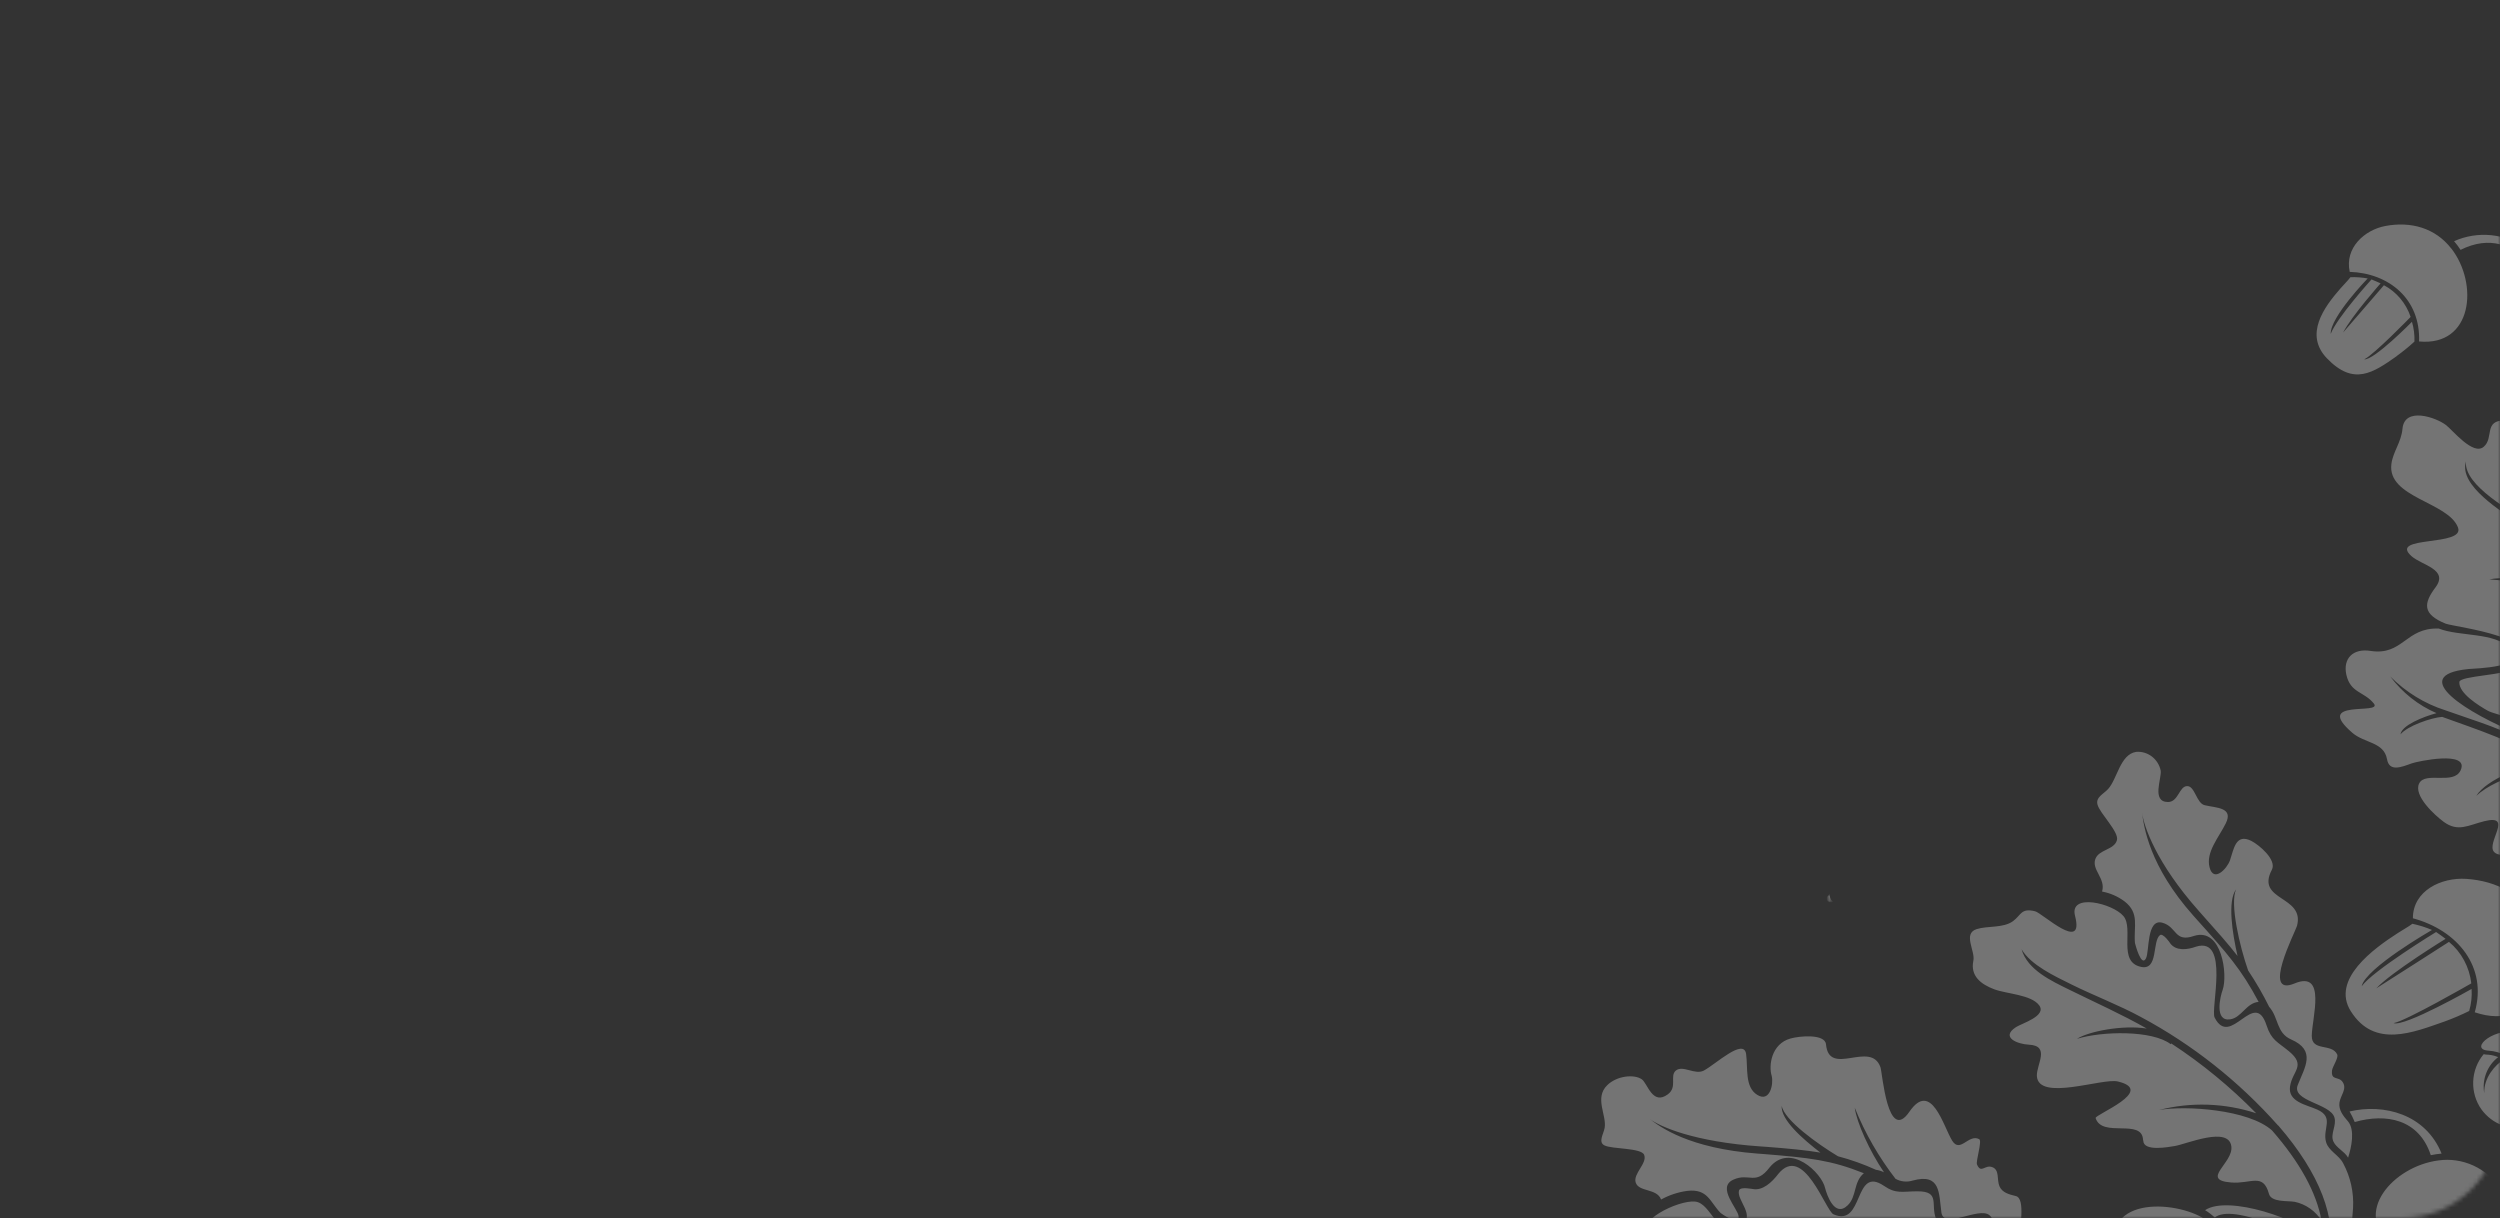 <svg width="587" height="286" viewBox="0 0 587 286" fill="none" xmlns="http://www.w3.org/2000/svg">
<rect x="0" y="0" width="587" height="286" fill="#333333" stroke="none"/>
<mask id="mask0_1240_114680" style="mask-type:alpha" maskUnits="userSpaceOnUse" x="0" y="0" width="587" height="286">
<rect width="587" height="286" rx="23" fill="#51A747"/>
</mask>
<g mask="url(#mask0_1240_114680)">
<g opacity="0.32">
<g style="mix-blend-mode:overlay">
<g style="mix-blend-mode:overlay">
<mask id="mask1_1240_114680" style="mask-type:luminance" maskUnits="userSpaceOnUse" x="428" y="209" width="3" height="3">
<path d="M428.793 211.682L429.109 209.816L430.694 210.103L430.378 211.969L428.793 211.682Z" fill="white"/>
</mask>
<g mask="url(#mask1_1240_114680)">
<mask id="mask2_1240_114680" style="mask-type:luminance" maskUnits="userSpaceOnUse" x="428" y="209" width="3" height="3">
<path d="M428.793 211.682L429.109 209.816L430.694 210.103L430.378 211.969L428.793 211.682Z" fill="white"/>
</mask>
<g mask="url(#mask2_1240_114680)">
<path d="M429.8 210.95C429.63 210.636 429.587 210.265 429.68 209.918C428.405 210.573 428.823 212.295 430.429 211.742C430.141 211.556 429.92 211.278 429.8 210.95Z" fill="white"/>
</g>
</g>
</g>
<path d="M609.475 486.958L609.464 489.24C607.778 487.966 605.931 486.774 605.078 487.063C608.091 494.265 606.906 505.775 597.835 495.996C595.241 493.201 592.964 500.167 590.36 500.596C586.751 501.189 583.098 496.03 581.296 493.226C579.254 490.019 577.572 483.583 573.405 482.484C570.635 481.761 573.635 489.515 573.757 490.216C575.62 500.726 565.359 491.963 562.57 487.791C561.825 487.504 561.019 487.43 560.236 487.576L560.023 487.732C559.599 488.041 559.105 488.233 558.589 488.289C558.985 489.592 560.284 493.703 558.296 494.215C561.239 509.184 541.771 513.595 535.331 500.374C535.11 500.508 534.858 500.58 534.602 500.582C534.345 500.585 534.092 500.517 533.869 500.387C531.888 504.181 530.023 504.674 527.853 504.835C527.035 508.563 524.97 515.775 522.27 518.276C517.28 522.91 508.477 522.702 505.362 515.315C503.498 510.978 503.725 502.756 504.39 498.197C503.615 496.922 501.956 496.276 501.239 492.285C499.814 484.331 509.994 478.144 516.434 478.312C514.908 470.949 508.714 469.885 502.647 471.154C501.77 473.958 504.738 476.598 502.244 479.151C500.171 481.268 496.697 481.068 494.715 483.201C493.819 484.147 495.277 486.528 494.393 488.029C493.51 489.53 492.73 489.943 492.198 491.66C491.569 493.636 485.389 519.385 481.153 537.291C492.997 529.661 505.617 524.331 517.497 524.403C522.763 520.981 528.603 519.629 534.669 518.996C539.406 518.468 547.155 521.42 551.271 519.811C555.387 518.203 558.521 521.123 562.459 520.727C566.396 520.332 571.039 510.86 578.216 511.659C582.883 512.171 581.504 514.939 584.793 517.264C585.14 517.507 590.815 514.201 593.354 515.186C595.704 516.096 600.256 515.867 601.998 517.76C602.664 518.489 602.373 519.973 602.998 520.709C603.964 521.728 606.892 520.334 608.305 521.004C608.701 521.194 609.079 521.42 609.436 521.68L609.425 523.878C609.181 523.709 608.954 523.515 608.747 523.299C606.798 521.203 604.789 523.344 602.522 522.256C599.821 520.965 601.358 518.613 597.561 518.259C594.926 518.003 592.604 515.895 590.071 516.461C587.291 517.066 585.674 520.842 582.782 517.593C580.164 514.628 578.525 513.155 574.389 513.694C570.981 514.13 565.704 522.2 562.409 522.365C568.086 524.666 573.565 527.663 579.355 529.929L579.366 529.861L579.629 530.047C582.395 531.115 585.096 532.088 587.756 533.067C593.732 532.916 599.646 531.77 605.27 529.674C602.757 531.628 596.317 533.674 590.815 534.216C597.337 536.482 603.561 539.579 609.342 543.435L609.341 548.819C608.407 546.222 606.887 543.893 604.907 542.024C597.91 537.478 590.544 535.579 583.02 532.958C587.075 537.401 589.403 546.75 588.083 553.044C587.559 542.375 584.49 535.273 578.872 531.433C569.722 527.896 561.262 522.103 551.603 521.408C546.649 523.142 539.834 519.736 534.354 520.462C537.575 521.817 540.925 522.817 544.348 523.445L544.959 523.556C550.628 524.719 552.416 527.368 554.78 532.073C554.984 532.528 555.306 532.916 555.71 533.194C556.114 533.473 556.585 533.63 557.07 533.65C558.679 533.719 561.188 532.028 562.359 534.053C563.304 535.746 562.458 537.738 563.688 539.414L564.202 539.936C566.612 541.521 568.79 535.935 571.902 537.01C575.771 538.361 576.238 543.04 576.164 546.086C576.128 547.325 574.502 555.903 576.957 555.406C580.956 554.565 581.633 561.719 582.797 563.702C583.962 565.684 586.67 569.938 589.373 570.109C590.922 570.209 591.211 560.752 593.044 559.257C600.132 553.147 602.298 572.073 603.208 574.452C604.876 578.2 606.79 579.155 609.287 578.569L609.287 581.337C607.411 581.662 605.565 581.093 603.594 578.577C603.223 581.957 600.7 582.857 598.015 584.558C596.52 585.478 599.296 591.545 598.759 593.136C596.82 598.737 587.257 596.689 583.298 589.537C584.656 600.662 572.418 593.452 571.579 587.57C571.387 586.331 568.115 585.089 567.21 584.662C564.937 583.614 566.402 580.101 567.041 578.458C567.681 576.816 571.412 570.833 569.03 569.004C567.401 569.61 567.917 573.759 567.474 574.952C567.245 575.642 566.873 576.272 566.384 576.798C565.895 577.325 565.3 577.734 564.642 577.999C563.984 578.263 563.278 578.376 562.574 578.33C561.869 578.283 561.183 578.079 560.563 577.73C557.388 575.493 554.738 572.549 552.807 569.116C551.163 565.856 554.859 563.244 555.356 560.151C548.334 563.185 545.229 561.516 547.566 555.143C547.837 554.417 551.289 546.681 549.69 545.921C548.475 545.189 545.678 550.4 543.867 548.121C542.057 545.842 543.472 540.091 543.796 537.464L543.967 536.457C544.126 535.473 544.235 534.481 544.296 533.485C541.768 532.599 538.796 531.327 540.738 527.762C540.624 525.983 534.897 523.425 533.462 522.487C533.451 524.769 531.37 524.877 529.669 524.722C528.286 524.984 526.991 525.275 525.646 525.544C530.255 527.114 534.085 530.486 536.318 534.938C538.55 539.391 539.007 544.57 537.59 549.366C540.273 551.308 542.351 554.017 543.57 557.16C544.788 560.303 545.094 563.745 544.45 567.065C544.084 569.739 542.712 572.157 540.633 573.793C539.394 574.696 537.964 575.277 536.462 575.488C534.96 575.698 533.431 575.531 532.005 575.001C527.463 581.419 512.918 592.824 505.64 584.393C501.161 579.209 502.165 573.992 506.18 568.545C507.607 566.603 509.077 563.616 510.417 561.477C511.163 559.287 509.341 558.182 509.43 555.997C508.691 557.829 504.75 562.598 502.614 558.917C493.193 563.705 481.655 557.895 485.982 547.923C483.349 545.675 489.615 541.728 491.404 540.889C493.406 539.991 495.576 539.567 497.757 539.648C499.937 539.729 502.073 540.312 504.007 541.355C507.2 537.919 502.386 533.767 498.822 533.303C489.319 536.512 477.643 545.446 464.545 557.555C464.9 559.253 465.333 560.812 465.881 561.133C467.446 562.011 469.985 559.591 471.959 561.457C476.584 565.781 477.578 575.733 474.798 580.919C472.59 585.101 463.686 589.443 468.056 595.908C469.959 592.972 470.617 588.689 474.507 587.386C477.099 586.47 477.834 591.462 479.998 592.684C484.388 595.152 482.462 600.355 480.401 603.83L478.493 603.789C480.179 600.315 482.06 596.877 478.646 594.972L478.093 594.678C477.09 594.23 476.236 593.487 475.637 592.542C475.038 591.598 474.719 590.492 474.721 589.362C472.725 590.635 469.742 599.078 467.322 597.713C464.901 596.348 465.29 591.519 465.856 589.365C467.104 584.524 472.548 583.059 473.715 578.536C474.721 574.649 473.552 570.008 471.652 566.356C471.238 565.562 469.524 562.234 468.063 562.718C466.602 563.201 464.656 563.306 463.851 561.416C462.35 557.864 462.618 554.065 458.315 552.11C453.592 549.872 454.344 554.686 451.21 555.559C448.076 556.432 446.177 548.821 445.243 547.061C443.83 544.411 438.167 538.86 435.609 543.45C434.109 546.141 431.398 547.367 429.902 549.795C425.735 556.53 438.36 563.671 438.021 570.102C437.774 575.04 422.369 564.627 425.376 571.469C426.675 574.472 432.125 578.115 427.514 580.59C423.42 582.784 422.117 584.943 426.227 589.382C427.876 590.953 440.257 598.743 439.951 603.241L437.8 603.212C437.931 602.592 437.857 601.945 437.588 601.374C435.672 596.239 427.934 593.774 424.228 589.878C417.284 586.2 413.974 592.066 407.529 587.661C404.086 585.294 400.915 586.465 400.124 590.267C399.222 594.644 402.344 595.665 403.235 599.259C404.021 602.529 391.238 592.369 395.578 602.566L392.145 602.513C390.693 597.641 392.437 592.877 399.873 597.682C394.392 590.504 397 581.743 403.933 583.191C405.908 583.548 410.908 589.061 412.663 588.34C415.844 587.033 418.136 585.441 421.917 586.914C419.227 582.081 421.932 580.341 425.449 578.472C428.321 576.929 421.363 571.754 420.826 569.47C418.921 561.263 434.166 570.803 436.197 569.883C436.794 567.222 429.55 558.992 428.004 556.497C423.791 549.742 427.143 548.134 430.634 544.045C433.377 540.818 436.186 536.246 442.413 541.234C446.766 544.706 446.644 551.522 450.624 553.875C450.437 552.609 453.231 550.346 454.311 550.057C455.685 549.659 457.134 549.622 458.526 549.949C459.918 550.276 461.21 550.956 462.283 551.928C466.175 548.479 470.276 545.138 474.54 542.019C475.354 537.211 476.264 531.839 477.318 526.161C477 519.183 473.531 512.936 464.977 512.995C465.491 520.008 459.782 531.267 451.551 530.443C449.391 530.232 447.877 527.785 445.645 527.755C443.305 528.287 440.138 528.642 437.995 529.279C431.946 531.077 428.727 529.762 425.748 523.783C420.673 513.578 430.8 507.312 438.038 505.133C437.889 503.757 438.116 502.366 438.695 501.117C439.273 499.868 440.179 498.813 441.31 498.07C443.517 496.684 446.125 496.142 448.68 496.538C455.25 497.283 461.308 501.05 463.721 507.286C466.765 507.338 469.759 508.094 472.482 509.499C475.206 510.904 477.591 512.923 479.461 515.406C482.736 500.095 487.2 483.849 493.635 471.227C498.95 460.849 507.723 452.812 518.329 448.605C521.165 443.083 525.088 441.19 530.731 440.37C533.174 440.023 536.494 431.64 539.811 436.254C542.852 436.804 541.746 429.49 547.381 432.516C551.847 434.929 551.12 434.161 554.799 430.466C557.189 428.13 562.504 422.682 566.271 424.083C567.268 424.444 567.631 426.336 567.938 428.081C570.944 423.932 573.417 420.476 573.999 419.488C574.664 418.269 575.168 416.963 575.5 415.607C576.13 414.018 578.683 413.179 578.898 411.986C579.353 409.3 577.281 407.458 577.656 404.771C578.093 401.556 581.716 401.353 583.262 398.864C580.705 394.512 576.221 391.805 570.026 396.125C574.016 399.614 575.276 409.808 568.578 414.646C565.25 417.061 563.849 416.559 562.483 417.031C559.514 420.647 553.547 426.627 549.324 428.631C542.189 432.019 537.167 427.111 537.655 420.985C537.948 417.674 541.952 411.422 544.139 408.316C543.028 406.966 542.206 405.572 543.715 401.803C543.504 401.781 543.305 401.691 543.147 401.546C542.989 401.4 542.879 401.207 542.834 400.993C529.6 406.628 520.471 392.921 532.677 384.179C531.723 382.775 535.435 380.623 536.584 379.931C536.283 379.611 536.085 379.203 536.018 378.763L535.974 378.547C535.927 378.193 534.482 377.391 534.285 377.453C529.561 378.854 516.639 379.48 525.074 373.24C525.642 372.817 532.988 369.052 530.601 368.122C526.995 366.722 521.441 370.258 517.854 371.353C514.687 372.344 508.675 373.998 506.552 371.745C505.013 370.083 508.053 364.224 504.325 364.809C491.277 366.893 498.022 358.534 504.995 355.158C504.232 353.968 497.686 354.584 496.26 354.547C493.072 354.469 487.516 354.461 485.187 352.794C483.417 351.463 479.571 342.38 481.929 340.398C483.972 338.608 488.946 338.497 491.543 337.555C493.842 336.711 492.39 334.843 493.838 333.569C497.574 330.327 507.12 333.424 509.73 335.889C510.329 334.087 507.606 332.612 508.473 330.499C509.339 328.386 512.081 327.456 514.513 327.093C514.353 326.091 513.865 325.177 513.13 324.503C511.62 323.538 509.859 321.836 510.026 320.689C510.274 319.225 514.971 315.687 515.167 315.875C513.973 313.832 509.572 312.537 507.845 310.398C504.927 306.825 508.815 304.663 509.51 302.062C510.539 298.359 513.331 293.493 520.323 294.592C521.496 294.83 522.598 295.352 523.54 296.114C524.481 296.876 525.235 297.857 525.741 298.976C526.17 299.926 525.329 303.705 527.466 303.815C529.023 303.875 529.522 299.19 531.56 298.7C534.593 297.948 535.762 301.246 537.843 301.926C541.235 302.54 551.058 296.565 550.494 303.453C550.29 305.769 548.579 307.965 548.211 310.293C548.109 310.898 549.123 313.849 548.993 314.061C551.906 312.678 549.098 306.716 553.002 304.779C556.565 303.111 564.334 304.447 566.559 306.095C569.008 307.922 567.145 314.105 571.126 313.842C583.6 313.177 574.096 326.837 575.289 332.049C575.732 333.942 580.31 328.417 582.336 328.95C585.98 329.886 586.089 336.286 586.11 339.169C586.162 343.608 585.107 343.749 589.799 344.431C595.693 345.29 586.739 350.716 589.159 351.928C594.557 350.496 590.933 358.063 592.248 359.629C595.319 363.244 592.483 368.447 590.306 373.867C595.241 386.566 590.665 400.701 581.972 415.186C583.598 414.76 585.479 415.197 587.701 417.024C590.782 419.547 594.159 412.656 597.548 412.41C600.675 412.132 606.169 412.585 607.755 416.194C609.406 420.285 602.436 424.354 603.74 427.33C603.788 427.048 606.948 424.837 607.337 424.202C608.264 422.364 609.036 420.448 609.645 418.474L609.639 423.497C609.274 424.659 608.686 425.734 607.911 426.657C607.136 427.579 606.189 428.332 605.127 428.868C601.191 430.523 601.918 425.52 603.19 423.618C604.827 421.146 607.968 418.101 603.586 416.215C601.602 415.358 595.308 414.095 594.116 416.786C590.32 425.125 583.157 414.279 578.114 420.813C577.069 422.161 569.15 439.428 566.433 430.563C563.785 421.918 556.233 432.594 552.567 435.502C549.226 438.15 547.685 432.695 544.333 433.432C543.36 433.643 542.504 436.326 541.863 437.027C539.829 438.998 539.589 436.615 537.606 436.783C535.359 436.999 535.15 439.425 533.842 440.739C532.535 442.053 530.342 442.113 528.517 442.06C525.455 441.949 522.402 445.591 520.84 447.855C522.792 447.557 524.815 448.657 526.686 448.206C528.902 447.694 529.525 444.886 531.669 444.083C535.356 442.715 542.318 450.161 544.632 446.22C547.212 441.897 548.708 436.936 555.317 440.221C559.223 442.145 562.018 439.163 565.881 439.363C569.523 438.621 573.205 438.108 576.907 437.828C583.265 435.711 594.173 430.763 595.96 427.169C594.997 430.801 587.465 434.948 581.765 437.613C585.875 437.539 590.308 437.774 596.342 438.048L597.671 438.108C601.617 438.304 605.572 438.266 609.515 437.994L609.513 439.586C605.589 440.036 601.636 440.159 597.693 439.953L596.364 439.893C584.022 439.308 578.364 439.032 568.593 440.823C570.516 443.468 568.165 446.752 569.75 449.337C571.943 452.917 576.169 447.729 577.192 446.115C579.396 442.666 590.414 436.118 593.353 443.127C595.262 448.22 598.091 445.036 601.487 447.367C605.085 449.844 597.588 454.579 596.786 456.385C595.711 458.862 601.495 456.337 601.854 456.112C604.849 454.245 606.477 451.743 609.534 451.327L609.534 454.096C609.501 454.082 609.466 454.075 609.43 454.077C604.97 454.004 600.875 462.689 595.788 458.724C592.087 455.826 599.263 452.432 599.257 449.856C599.267 448.848 595.943 449.105 595.809 449.108C593.179 449.214 591.559 446.761 590.716 444.464C587.169 435.988 575.221 451.669 572.725 452.172C563.437 454.036 572.202 439.44 562.328 443.025C558.32 444.474 556.968 443.44 553.07 442.735C547.054 441.647 548.414 445.16 545.457 448.154C542.499 451.149 538.816 447.826 535.984 446.441C531.378 444.224 531.147 448.515 527.67 449.907C525.351 450.872 522.775 449.395 520.349 449.884C516.276 450.593 512.457 452.405 509.282 455.135C503.915 460.103 498.746 465.48 495.121 472.022C485.731 488.968 479.258 523.01 476.217 540.579C477.266 539.841 478.328 539.106 479.387 538.384C483.413 519.983 490.215 489.613 491.762 488.149C493.975 486.071 491.444 483.856 493.261 481.9C495.079 479.945 497.472 479.811 499.517 478.727C503.931 476.383 497.852 470.605 502.733 468.111C509.658 460.034 522.054 456.269 539.116 456.891C539.194 456.905 539.272 456.919 539.35 456.933C554.979 457.619 570.394 460.945 584.983 466.777C591.253 469.295 597.485 472.748 603.713 475.508C605.395 476.255 607.374 477.139 609.424 477.924L609.431 479.31C607.11 478.544 604.847 477.512 602.805 476.603C595.779 473.491 588.878 470.112 581.699 467.429C586.609 471.653 591.001 479.562 591.367 483.019C588.733 476.743 580.494 466.561 574.389 465.124L574.4 465.057C564.94 462.127 555.217 460.193 545.38 459.283C552.877 463.49 560.132 472.291 562.61 478.22C559.076 472.044 547.518 460.182 539.17 458.866C527.81 458.417 518.629 459.968 511.861 463.478C514.882 463.116 517.923 463.953 520.37 465.819C521.852 467.029 524.184 470.578 526.412 469.68C531.88 467.444 531.481 471.774 535.19 475.42C541.073 481.246 538.898 471.786 542.787 469.541C547.543 466.761 550.835 478.084 552.439 480.796C553.284 482.208 556.49 487.951 558.865 486.263L559.077 486.121C563.803 482.726 566.358 494.054 571.687 492.083C572.585 491.761 567.119 475.478 575.623 481.722C578.992 484.214 584.81 500.865 590.442 497.025C592.967 495.323 594.483 489.451 598.408 493.636C600.322 495.698 604.761 498.272 604.249 493.308C604.091 491.632 601.386 485.219 604.924 485.125C606.544 485.25 608.096 485.848 609.4 486.848M527.653 335.781C527.787 336.096 530.449 340.619 531.221 338.433C531.858 336.804 529.249 329.993 533.6 330.074C537.686 330.148 537.732 333.673 542.494 331.17C549.321 327.865 553.131 337.717 552.357 341.259C552.089 342.844 551.528 348.528 555.488 347.209C558.325 346.269 558.907 342.831 562.019 342.01C556.273 335.849 551.982 333.191 542.336 327.598L541.261 326.989C527.188 318.907 523.009 311.397 521.606 308.61C522.988 311.282 528.77 317.947 542.5 325.759L543.575 326.369C548.323 329.096 551.74 331.14 554.71 333.213C552.312 328.627 549.338 322.151 550.952 319.26C550.063 322.532 554.954 331.14 558.106 335.779C560.55 337.84 562.827 340.103 564.915 342.547C565.471 342.913 565.968 343.367 566.387 343.893C565.324 337.915 565.308 330.493 566.316 327.146C566.08 333.641 566.72 340.139 568.217 346.453C569.054 347.603 570.297 348.365 571.675 348.573C578.432 349.795 576.04 353.957 574.768 358.309C573.618 362.253 583.325 360.839 584.744 363.767C585.566 365.48 583.984 367.782 585.017 369.353C585.892 370.674 587.921 371.027 588.937 372.305C589.589 369.876 594.196 363.94 592.159 362.368C590.98 361.421 589.58 360.282 589.641 358.576C589.702 356.871 591.261 355.174 589.936 353.827C588.61 352.48 586.929 354.183 586.944 351.722C586.953 350.879 590.389 347.196 589.819 346.525C588.058 344.269 584.386 347.688 583.913 344.073C583.426 340.151 585.285 329.012 577.574 333.583C569.863 338.155 575.535 322.529 575.598 321.129C576.137 314.305 563.644 318.095 566.167 310.703C566.988 308.305 561.293 306.195 559.183 305.841C554.557 305.005 551.948 309.419 551.597 311.888C551.277 313.782 548.676 317.436 546.715 314.466C544.754 311.495 547.292 307.815 548.223 304.607C549.296 300.883 540.855 303.675 537.642 303.828C535.307 303.932 533.738 300.464 531.657 300.974C529.785 301.507 530.485 304.651 527.711 305.215C523.33 306.098 524.436 300.831 523.6 299.364C522.476 297.459 518.629 296.057 515.671 297.072C511.646 298.462 512.715 303.459 511.026 305.921C510.175 307.152 508.256 308.286 509.338 309.644C510.605 311.257 516.95 313.886 516.884 315.701C516.789 317.843 512.691 318.555 512.446 320.712C512.148 323.108 516.428 324.089 516.215 326.93C518.381 326.808 520.552 327.088 522.623 327.757C527.291 329.376 526.377 332.477 527.635 335.888M544.844 398.616C544.566 399.147 543.803 400.254 544.449 400.233C545.663 398.419 547.293 396.945 549.193 395.942L549.021 395.772C550.444 394.646 551.323 392.618 552.326 391.359C551.183 390.714 549.999 390.148 548.782 389.667C550.254 389.836 551.893 389.565 553.135 390.218C553.65 389.467 554.158 388.687 554.661 387.851C553.227 386.59 551.571 385.628 549.784 385.017C549.45 385.801 548.76 386.95 548.294 387.807C548.534 386.813 548.705 385.803 548.805 384.785C547.242 384.336 545.641 384.047 544.024 383.92C545.669 383.775 547.324 383.806 548.963 384.01C548.973 382.988 548.662 381.991 548.078 381.166C547.493 380.342 546.666 379.735 545.72 379.438C543.284 380.437 540.664 380.866 538.048 380.694C536.486 381.57 535.02 382.619 533.675 383.82C540.137 386.152 549.275 389.922 544.82 398.598M568.184 384.068C568.078 382.401 558.188 385.997 555.775 384.592C556.708 387.555 556.545 390.77 555.318 393.617C558.804 392.917 562.393 392.972 565.857 393.779C571.27 389.014 577.397 387.63 582.812 390.769C582.124 389.339 581.018 388.17 579.652 387.426C578.285 386.682 576.727 386.401 575.197 386.623C572.29 387.025 568.389 387.288 568.177 384.108M553.886 392.901C553.683 392.754 553.494 392.609 553.289 392.475C552.595 393.332 550.997 394.621 550.101 395.483C551.16 394.959 552.252 394.509 553.369 394.136C553.602 393.733 553.783 393.301 553.908 392.85M553.562 384.136C552.642 382.679 551.37 381.495 549.872 380.701C550.269 381.73 550.344 382.861 550.087 383.937C551.485 384.235 552.839 384.722 554.114 385.385C553.966 384.956 553.781 384.543 553.56 384.15M554.889 382.784C555.156 381.762 555.669 380.826 556.381 380.064C555.435 380.397 554.515 380.804 553.63 381.283C554.102 381.734 554.524 382.237 554.889 382.784ZM557.518 378.249C560.565 372.198 551.114 377.396 548.747 378.324C550.091 378.779 551.356 379.451 552.494 380.317C554.073 379.402 555.763 378.706 557.518 378.249ZM542.92 400.012C543.88 398.777 544.528 397.315 544.805 395.757C541.59 397.584 536.311 400.131 533.009 398.911C535.587 399.502 541.264 397.055 544.881 394.913C545.295 388.593 538.358 385.982 533.238 384.585C521.657 392.083 531.018 405.611 542.946 400.016M561.674 415.958C561.501 414.759 561.136 413.598 560.595 412.524C560.595 412.524 553.27 421.538 549.147 424.059C552.558 421.313 560.151 411.903 560.151 411.903C559.966 411.649 559.427 410.721 559.225 410.49C555.915 414.219 552.561 417.95 549.161 421.681L558.586 409.835C556.402 408.304 553.878 407.372 551.251 407.124C551.251 407.124 544.777 415.144 543.825 418.239C543.326 415.809 550.028 407.069 550.026 407.083C548.353 407.056 546.697 407.424 545.183 408.158C538.354 415.99 536.636 432.704 548.833 427.02C554.068 424.642 558.532 420.761 561.694 415.837M544.868 407.492C553.794 404.207 561.391 407.975 562.703 415.258C566.737 413.814 569.704 412.662 570.857 408.303C572.01 403.944 571.305 399.013 567.835 396.573C562.734 393.006 541.602 394.112 544.868 407.492ZM583.023 395.693C583.134 395.035 582.448 392.917 582.691 392.269C578.376 388.651 572.283 389.28 566.778 393.876C567.647 394.193 568.474 394.622 569.24 395.152C570.068 394.546 570.95 394.024 571.874 393.594C573.73 392.78 575.776 392.545 577.759 392.919C579.742 393.292 581.576 394.257 583.035 395.695M568.275 429.567C568.454 430.333 568.699 430.862 569.063 430.928C571.196 427.978 573.398 424.86 575.51 421.796C576.344 420.269 577.323 418.833 578.432 417.507C581.592 413.124 584.406 408.486 586.847 403.637C589.334 397.291 590.709 390.537 590.906 383.692C591.009 380.164 589.952 376.704 587.908 373.876C586.732 372.196 584.107 371.805 583.306 369.888C582.064 367.02 584.936 363.899 580.459 362.978C577.626 362.466 572.888 362.689 573.078 359.111C573.269 355.533 576.664 353.752 571.705 351.402C568.533 349.887 566.928 349.874 565.128 346.821C560.602 339.304 556.922 353.767 551.66 347.749C550.302 346.119 552.069 329.511 543.743 333.528C541.608 334.664 538.784 335.524 536.939 334.166C536.835 334.147 534.567 332.353 533.855 332.999C532.224 334.725 535.26 340.52 530.62 340.719C524.247 340.95 526.858 333.118 523.387 330.995C519.917 328.873 507.836 329.041 510.785 333.533C515.465 340.774 502.092 334.729 500.099 334.715C496.18 334.767 496.76 336.243 494.934 337.933C492.776 339.924 488.69 340.167 485.989 341.492C482.519 343.162 486.946 346.039 486.953 348.214C486.984 351.513 490.208 352.719 493.927 353.06C497.342 353.373 503.705 352.254 506.346 354.06C508.986 355.866 502.684 358.837 501.449 359.887C497.823 362.955 502.75 363.431 505.502 363.001C511.145 362.098 508.286 366.882 508.903 369.333C510.287 374.843 525.594 366.455 529.621 366.477C539.759 366.553 524.886 374.908 525.277 375.602C527.52 379.759 537.024 373.297 537.825 378.134L537.869 378.35C538.26 380.788 544.335 378.523 545.87 377.997C548.814 376.98 558.844 370.89 560 375.376C560.919 379.044 552.879 384.456 560.697 383.6C565.589 383.1 568.436 379.809 570.233 384.383C570.96 386.258 574.925 385.065 576.699 385.026C577.986 385.003 579.261 385.269 580.438 385.807C581.614 386.345 582.663 387.141 583.511 388.141C581.987 381.872 577.447 375.708 569.804 369.91C563.488 366.318 547.525 368.456 540.938 370.822C546.672 368.038 557.609 365.767 565.458 366.868C558.063 362.114 550.114 358.351 541.802 355.669L541.677 355.854C536.418 353.699 523.694 356.478 517.624 359.422C520.203 357.244 528.642 354.064 534.976 353.673C528.063 351.869 520.748 350.699 513.556 349.357C508.359 348.417 501.605 347.334 498.953 343.38C502.269 346.18 509.005 347.288 513.627 348.151C520.123 349.326 526.867 350.075 533.138 351.555C547.529 354.988 560.6 360.674 571.022 368.566C571.082 368.583 571.143 368.594 571.204 368.599C582.697 377.363 587.38 386.958 585.494 396.597C586.493 401.137 578.785 401.737 579.588 405.937C579.954 407.886 581.153 409.584 580.739 411.793C580.325 414.237 577.269 414.335 576.933 417.112C576.817 418.35 572.865 423.892 568.456 429.766M441.245 527.403C442.975 527.078 444.687 526.658 446.373 526.143C447.068 524.737 447.528 523.22 447.736 521.656C447.736 521.656 435.919 526.038 433.985 524.802C436.431 524.829 447.918 520.498 447.918 520.498C448.245 517.101 447.289 513.705 445.251 511.019C445.251 511.019 434.726 515.759 432.023 516.932C435.582 514.184 444.706 510.284 444.706 510.284C444.399 509.882 443.52 508.906 443.143 508.52C443.143 508.52 432.133 513.117 429.27 515.949C430.741 512.326 442.441 507.922 442.441 507.922C441.326 507.123 440.136 506.443 438.887 505.895C437.8 506.46 437.344 506.544 435.695 507.27C430.343 509.61 423.533 513.375 426.125 520.765C429.167 529.454 434.555 528.559 441.241 527.429M462.973 509.961C461.524 503.885 456.948 499.985 451.081 498.412C446.316 497.135 440.213 498.855 439.09 504.617C447.302 508.871 451.621 517.611 447.221 526.518C458.165 533.065 465.425 520.315 462.969 509.988M478.195 521.378L478.953 517.612C477.424 514.972 475.276 512.774 472.706 511.22C470.137 509.667 467.229 508.808 464.254 508.725C464.484 509.545 464.67 510.378 464.809 511.22C472.383 511.095 476.579 515.577 478.195 521.378ZM565.921 541.645C568.989 544.858 571.692 548.421 573.98 552.266C574.146 548.988 575.414 544.898 574.086 541.668C571.617 535.685 569.585 540.73 565.933 541.578M559.28 534.838L558.817 534.962C559.651 535.653 560.446 536.336 561.15 537.003C560.984 535.133 561.37 534.275 559.241 534.831M545.893 525.317C548.118 526.835 550.182 528.298 552.087 529.703C551.452 528.528 550.562 527.52 549.488 526.759C548.413 525.998 547.183 525.504 545.893 525.317ZM539.129 524.218C541.629 525.902 542.875 527.082 542.174 528.381C540.879 530.805 542.665 531.57 544.441 531.836C546.651 532.153 545.754 535.313 545.579 536.582L545.411 537.576C544.676 543.423 545.132 546.107 545.537 546.402C547.207 546.427 548.262 543.199 550.501 544.531C552.74 545.864 551.256 550.274 550.735 552.007C550.326 553.317 548.042 557.554 549.551 559.004C551.527 560.856 558.754 555.824 556.587 561.661C555.435 564.747 553.586 566.654 555.843 569.693C557.191 571.542 561.557 576.442 564.647 575.437C567.736 574.432 564.627 568.513 568.242 567.492C573.147 566.123 569.831 576.458 569.34 577.379C568.312 579.339 566.912 581.674 570.09 582.442C574.196 583.42 573.657 587.24 576.047 589.97C584.046 598.808 580.626 584.362 583.34 586.444C586.239 588.699 585.689 591.395 590.194 592.708C594.19 593.86 596.711 592.101 596.132 588.564C595.055 581.947 602.023 582.238 601.767 575.603C599.839 571.171 601.099 564.52 597.333 560.821C592.904 556.449 592.453 567.261 592.256 568.582C590.397 580.91 581.512 567.179 577.378 556.95C577.268 556.653 576.775 557.034 576.495 557.025C578.758 561.919 580.742 566.946 582.437 572.08C583.993 576.669 586.647 580.777 590.151 584.022C586.527 581.439 583.61 577.931 581.684 573.84C580.722 576.434 578.494 580.502 576.288 580.477C578.325 579.364 580.547 574.7 580.793 572.613C578.032 565.193 575.55 557.463 571.128 550.601C570.407 554.858 566.483 562.218 562.482 563.862C567.408 560.074 570.223 550.88 569.634 548.67C567.722 546.021 565.596 543.543 563.281 541.265C562.878 540.995 562.527 540.65 562.248 540.247C560.552 538.556 558.617 536.933 556.41 535.177C555.786 535.036 555.2 534.755 554.691 534.354C554.183 533.954 553.766 533.444 553.468 532.86C550.456 530.557 547.038 528.126 543.086 525.446L543.502 524.884C542.047 524.621 540.562 524.532 539.104 524.283M523.648 525.086L529.776 523.219C532.601 523.383 530.945 522.641 531.843 520.976C530.744 521.22 528.767 521.43 527.508 521.826C524.992 522.432 522.559 523.359 520.265 524.585C521.403 524.666 522.534 524.833 523.648 525.086ZM504.997 542.074C505.796 542.674 506.543 543.347 507.228 544.083C511.127 539.722 509.58 533.906 504.869 531.199C503.873 531.545 502.29 531.882 501.282 532.295C503.979 533.294 506.753 536.052 506.588 538.528C506.452 539.846 505.895 541.08 505.004 542.034M532.008 546.585C536.484 532.169 517.581 527.463 506.736 530.692C507.857 531.457 508.796 532.473 509.485 533.664C510.174 534.855 510.594 536.191 510.715 537.573C510.836 538.955 510.655 540.347 510.184 541.647C509.714 542.947 508.966 544.12 507.997 545.08C509.506 547.187 510.261 549.77 510.134 552.388C513.664 544.43 524.92 544.154 531.957 546.645M498.805 541.314C499.742 541.871 500.159 543.123 500.673 543.963C501.76 543.679 502.877 543.537 503.999 543.541C502.463 542.382 500.683 541.619 498.805 541.314ZM502.451 557.905C502.429 557.748 502.42 557.589 502.424 557.43L502.497 557C502.536 556.314 502.438 555.627 502.209 554.982C501.014 556.043 499.603 556.811 498.081 557.228C496.558 557.645 494.964 557.702 493.418 557.393C494.974 557.442 496.522 557.157 497.966 556.555C499.409 555.954 500.716 555.049 501.803 553.898C500.333 551.645 498.301 549.843 495.924 548.683C492.574 547.108 490.491 548.655 487.042 548.461C486.322 550.063 486.183 551.88 486.65 553.58C487.117 555.28 488.158 556.751 489.585 557.724C493.048 560.288 498.101 560.343 502.485 557.939M508.375 550.837C508.582 551.747 507.573 552.727 506.75 553.713C507.264 552.256 506.692 550.81 506.796 549.639C505.419 549.389 504.401 548.679 502.86 548.29C504.368 548.161 505.577 548.061 506.859 548.003L506.814 546.61C506.614 546.28 506.395 545.963 506.157 545.661C504.451 545.194 502.697 544.933 500.933 544.882C501.074 545.643 501.091 546.423 500.984 547.189C500.83 546.359 500.108 545.716 499.832 545.057C498.475 545.158 497.158 545.03 495.647 545.255C496.878 544.723 498.169 544.352 499.49 544.151C498.775 543.341 497.896 542.705 496.915 542.288C495.935 541.871 494.877 541.684 493.818 541.741C491.348 542.014 487.196 544.627 486.658 546.855C486.411 547.917 493.824 547.085 495.102 547.524C499.515 548.986 503.679 552.231 503.41 557.068C503.143 561.255 509.545 555.866 508.342 550.873M531.178 574.187C530.986 572.81 530.639 571.461 530.145 570.166C530.145 570.166 519.585 582.79 515.085 583.264C519.204 581.24 529.781 569.312 529.729 569.302C529.433 568.833 528.657 567.724 528.341 567.293C528.341 567.293 519.183 577.568 514.969 580.308C517.178 577.939 527.755 566.564 527.714 566.571C525.353 563.764 522.094 561.927 518.533 561.395C518.533 561.395 508.03 573.918 507.141 576.318C506.551 574.107 517.298 561.254 517.244 561.258C515.522 561.05 513.781 561.104 512.074 561.417C510.966 562.911 509.938 564.468 508.995 566.078C505.519 572.371 500.439 579.757 508.797 585.047C515.93 589.507 524.483 581.461 528.683 576.906C529.993 575.495 530.224 575.08 531.178 574.187ZM534.267 549.457C524.293 544.138 508.836 547.876 511.901 560.306C522.699 558.383 530.565 564.996 532.521 574.167C533.844 574.293 535.178 574.13 536.436 573.688C537.694 573.246 538.848 572.535 539.822 571.601C540.796 570.667 541.569 569.532 542.09 568.268C542.612 567.005 542.87 565.643 542.848 564.269C542.965 561.206 542.215 558.173 540.692 555.542C539.168 552.912 536.935 550.797 534.267 549.457ZM462.973 552.759L463.076 552.86C463.558 553.834 463.878 554.883 464.024 555.966C480.59 540.691 493.013 532.889 507.597 529.007C519.694 525.658 538.361 532.315 533.544 547.32C534.391 547.68 535.216 548.097 536.011 548.569C540.075 532.472 525.473 523.797 510.621 526.495C493.429 529.559 476.954 540.103 463.012 552.766M540.596 480.661C540.076 480.814 539.568 481.009 539.078 481.245C540.677 481.574 542.234 482.092 543.718 482.79C544.476 481.749 545.482 480.929 546.638 480.411C544.624 480.076 542.565 480.175 540.59 480.701M542.27 473.545C543.338 474.962 544.177 476.549 544.755 478.244C546.402 478.306 548.033 478.601 549.602 479.12C548.395 476.839 544.864 466.609 542.278 473.339M540.641 478.579C541.414 478.408 542.199 478.295 542.988 478.242C542.638 477.287 542.207 476.366 541.699 475.49C541.629 476.601 541.263 477.67 540.641 478.579ZM520.889 479.049C520.735 475.809 519.384 472.754 517.114 470.515C514.844 468.276 511.829 467.023 508.691 467.015C508.328 467.656 505.852 468.675 505.39 469.187C510.204 469.31 515.088 471.231 516.804 475.334C517.224 476.269 517.529 477.254 517.714 478.267C518.799 478.408 519.869 478.657 520.909 479.011M521.866 479.447C525.36 481.073 528.473 483.458 530.994 486.44C532.623 483.292 535.213 480.787 538.36 479.316C535.111 478.811 529.81 469.464 528.291 470.684C525.367 472.924 522.269 470.108 520.15 467.828C517.698 465.225 513.554 464.628 509.985 465.699C517.376 467.133 521.395 472.261 521.868 479.433M526.862 504.047C526.152 502.423 525.048 501.017 523.656 499.965C523.656 499.965 521.728 510.801 519.132 512.131C521.104 509.262 522.678 499.096 522.678 499.096C520.046 497.404 517.089 496.326 514.012 495.937L511.59 510.725L512.869 495.966C512.505 495.983 511.199 496.259 510.817 496.301C510.817 496.301 508.979 508.107 509.441 512.343C508.128 507.76 509.847 496.416 509.847 496.416C508.453 496.774 507.11 497.318 505.85 498.032C504.161 503.52 504.557 509.467 506.959 514.663C512.469 527.203 525.926 514.48 526.885 504.065M517.633 480.245C512.524 479.654 507.674 482.514 504.661 486.467C501.648 490.421 503.291 493.14 505.501 496.931C509.35 494.894 513.812 494.473 517.955 495.756C522.097 497.04 525.6 499.927 527.731 503.817C542.169 496.213 525.117 481.128 517.633 480.245ZM532.245 488.148C532.87 489.163 533.415 490.229 533.875 491.335C533.739 489.874 533.696 488.405 533.749 486.939L532.864 486.862C532.612 487.26 532.404 487.687 532.247 488.134M538.776 494.422C539.993 498.463 542.736 504.094 545.422 505.314C541.62 504.045 539.279 498.569 538.105 495.062C537.039 496.319 536.318 497.847 536.017 499.488C541.429 511.817 560.882 507.653 557.408 494.083C551.871 491.822 543.855 489.334 538.759 494.364M551.222 481.891C550.091 481.524 548.888 481.464 547.729 481.718C546.57 481.971 545.493 482.529 544.603 483.337C546.135 484.224 547.563 485.291 548.859 486.515C547.357 485.522 545.762 484.686 544.099 484.021C543.325 484.922 542.609 485.875 541.955 486.873C542.306 485.912 542.693 484.57 543.088 483.742C540.984 483.033 538.782 482.681 536.568 482.701C536.27 483.671 536.033 484.597 535.827 485.501C537.464 485.797 538.603 487.138 540.001 487.973C538.455 487.693 537.228 487.111 535.536 486.902C535.263 488.514 534.318 490.613 534.599 492.435L534.322 492.413C535.045 494.448 535.138 496.666 534.587 498.759C535.125 499.216 535.433 497.873 535.652 497.29C539.365 487.857 550.301 490.97 557.687 493.303C557.584 491.492 557.238 489.706 556.657 487.995C554.827 487.097 552.978 484.81 551.267 482.023" fill="white"/>
<path d="M681.69 42.385C685.785 43.963 689.689 46.027 693.324 48.535C692.139 45.475 691.627 41.213 689.108 38.859C684.435 34.503 684.642 39.963 681.673 42.319M672.896 39.093L672.526 39.407C673.56 39.677 674.543 39.957 675.473 40.246C674.549 38.624 674.551 37.678 672.845 39.108M656.864 36.272C659.503 36.693 661.972 37.127 664.272 37.575C663.219 36.781 662.002 36.249 660.716 36.023C659.431 35.797 658.112 35.882 656.864 36.272ZM650.279 38.213C653.233 38.655 654.844 39.185 654.735 40.669C654.546 43.43 656.478 43.349 658.198 42.819C660.348 42.156 660.799 45.39 661.173 46.627L661.425 47.602C663.135 53.227 664.653 55.461 665.131 55.569C666.666 54.85 666.298 51.466 668.875 51.715C671.451 51.965 671.878 56.532 672.127 58.397C672.318 59.826 671.951 64.597 673.897 65.26C676.46 66.093 680.955 58.377 681.362 64.615C681.572 67.915 680.682 70.446 683.953 72.226C685.928 73.319 691.883 75.869 694.277 73.615C696.672 71.36 691.444 67.34 694.308 64.843C698.216 61.467 699.412 72.298 699.326 73.338C699.202 75.559 698.869 78.29 702.065 77.607C706.188 76.71 707.252 80.411 710.531 81.85C721.382 86.394 712.405 74.772 715.718 75.496C719.275 76.265 719.86 78.955 724.494 78.186C728.579 77.511 730.161 74.804 728.184 71.849C724.52 66.326 730.958 63.55 728.031 57.654C724.463 54.404 722.928 47.87 717.993 46.154C712.197 44.111 716.2 54.127 716.542 55.401C719.871 67.409 706.223 58.795 698.313 51.309C698.092 51.087 697.799 51.648 697.542 51.761C701.538 55.218 705.332 58.918 708.904 62.839C712.185 66.331 716.268 68.905 720.773 70.321C716.433 69.555 712.359 67.639 708.949 64.76C709.132 67.532 708.751 72.195 706.752 73.126C708.135 71.236 708.271 66.048 707.646 64.047C702.123 58.513 696.712 52.568 689.922 48.259C690.999 52.435 690.431 60.818 687.472 64.06C690.411 58.467 689.215 48.905 687.781 47.155C684.969 45.582 682.033 44.257 679.005 43.195C678.531 43.119 678.074 42.959 677.654 42.721C675.44 41.92 673.015 41.304 670.295 40.657C669.67 40.799 669.021 40.8 668.395 40.658C667.77 40.516 667.181 40.236 666.671 39.835C663.005 39.067 658.911 38.333 654.235 37.617L654.385 36.927C652.957 37.32 651.577 37.898 650.149 38.291M636.623 45.659C638.21 44.192 639.814 42.734 641.408 41.293C644.038 40.215 642.234 40.261 642.375 38.373C641.474 39.059 639.765 40.109 638.783 41.014C636.747 42.657 634.916 44.555 633.333 46.664C634.402 46.239 635.502 45.903 636.623 45.659ZM630.995 25.268C629.691 24.102 628.117 23.306 626.426 22.957C626.426 22.957 629.083 33.626 627.268 35.961C627.904 32.498 625.189 22.606 625.189 22.606C622.113 22.203 618.989 22.505 616.038 23.491L619.853 37.962L615.013 24.013C614.689 24.187 613.629 25.001 613.303 25.218C613.303 25.218 616.433 36.717 618.577 40.373C615.531 36.768 612.466 25.731 612.466 25.731C611.353 26.669 610.356 27.744 609.497 28.934C610.207 34.645 612.988 39.865 617.278 43.539C627.364 52.528 634.404 35.151 631.037 25.271M612.956 7.676C608.076 9.345 604.841 14.06 603.715 18.956C602.589 23.853 605.197 25.603 608.732 28.086C611.397 24.566 615.274 22.246 619.555 21.611C623.835 20.976 628.188 22.074 631.703 24.678C641.712 11.506 620.123 5.292 612.956 7.676ZM629.428 8.499C630.408 9.149 631.336 9.88 632.203 10.684C631.485 9.417 630.85 8.102 630.301 6.749C630.02 6.826 629.74 6.903 629.47 7.076C629.4 7.547 629.386 8.025 629.428 8.499ZM637.912 11.382C640.656 14.507 645.435 18.425 648.372 18.378C644.405 18.878 640.058 14.939 637.576 12.251C637.113 13.857 637.081 15.563 637.484 17.187C647.405 26.01 663.351 13.785 654.68 2.98C648.737 3.334 640.456 4.572 637.876 11.35M638.73 -1.218C640.477 -1.077 642.202 -0.729 643.872 -0.18C642.104 -0.422 640.318 -0.487 638.538 -0.375C638.203 0.722 637.94 1.841 637.75 2.975C637.665 1.954 637.484 0.565 637.492 -0.355C635.294 -0.086 633.153 0.552 631.153 1.533C631.277 2.543 631.426 3.49 631.619 4.396C633.212 3.957 634.791 4.679 636.403 4.842C634.89 5.076 633.391 5.395 631.912 5.797C632.319 7.378 632.329 9.689 633.312 11.225L633.061 11.364C634.55 12.894 635.536 14.868 635.882 17.007C636.556 17.188 636.29 15.837 636.251 15.212C635.798 5.037 646.974 3.114 654.688 2.005C653.847 0.412 652.803 -1.056 651.583 -2.361C649.557 -2.381 646.949 -3.652 644.276 -5.441C643.1 -5.286 641.983 -4.818 641.034 -4.084C640.084 -3.35 639.335 -2.375 638.858 -1.253M633.856 -2.119C633.45 -1.75 633.069 -1.353 632.716 -0.93C634.301 -1.328 635.927 -1.53 637.558 -1.53C637.821 -2.811 638.405 -3.998 639.25 -4.974C637.281 -4.403 635.448 -3.418 633.867 -2.079M632.481 -9.303C634.066 -8.431 635.502 -7.296 636.733 -5.945C638.248 -6.602 639.844 -7.042 641.475 -7.252C639.452 -8.797 632.088 -16.546 632.478 -9.316M633.123 -3.85C633.754 -4.341 634.422 -4.779 635.119 -5.162C634.415 -5.884 633.648 -6.537 632.828 -7.113C633.215 -6.074 633.317 -4.945 633.123 -3.85ZM616.437 5.136C620.269 5.094 624.064 5.906 627.564 7.517C627.768 3.957 629.1 0.566 631.354 -2.135C628.197 -1.194 619.59 -7.36 618.704 -5.606C616.975 -2.307 613.005 -3.513 610.156 -4.661C606.886 -5.962 602.87 -4.7 600.066 -2.178C607.355 -4.087 613.088 -1.18 616.434 5.123M597.319 2.996C601.733 1.004 606.946 0.625 610.172 3.603C610.933 4.269 611.611 5.03 612.19 5.869C613.232 5.525 614.304 5.286 615.391 5.156C613.945 2.265 611.476 0.061 608.498 -0.998C605.519 -2.056 602.261 -1.887 599.4 -0.527C599.331 0.212 597.512 2.209 597.288 2.877M563.364 -127.751C563.617 -127.511 567.869 -124.576 567.681 -126.895C567.597 -128.65 562.459 -133.696 566.441 -135.513C570.178 -137.22 571.653 -134.043 574.957 -138.382C579.82 -144.35 587.27 -137.062 588.008 -133.512C588.409 -131.957 590.225 -126.559 593.281 -129.476C595.474 -131.561 594.604 -134.934 597.094 -137.031C589.362 -140.122 584.404 -140.66 573.361 -141.554L572.137 -141.641C556.094 -142.864 549.248 -147.864 546.829 -149.78C549.17 -147.955 557.127 -144.419 572.762 -143.294L573.985 -143.208C579.402 -142.796 583.334 -142.426 586.885 -141.838C582.832 -144.954 577.499 -149.538 577.788 -152.863C578.312 -149.508 586.263 -143.825 590.997 -140.981C594.045 -140.194 597.026 -139.151 599.91 -137.864C600.565 -137.78 601.202 -137.584 601.794 -137.282C598.41 -142.248 595.366 -148.972 594.92 -152.448C597.347 -146.451 600.569 -140.833 604.495 -135.754C605.722 -135.074 607.16 -134.922 608.494 -135.333C615.122 -137.159 614.661 -132.333 615.263 -127.828C615.823 -123.749 624.053 -129.263 626.532 -127.222C627.974 -126.025 627.475 -123.249 629.064 -122.276C630.385 -121.44 632.379 -122.018 633.82 -121.3C633.425 -123.788 635.192 -131.174 632.704 -131.717C631.249 -132.064 629.502 -132.485 628.864 -134.059C628.226 -135.633 628.964 -137.854 627.201 -138.497C625.437 -139.14 624.617 -136.868 623.63 -139.108C623.295 -139.876 624.915 -144.711 624.126 -145.072C621.611 -146.355 619.669 -141.657 617.77 -144.732C615.733 -148.079 612.89 -158.994 607.752 -151.496C602.614 -143.999 601.42 -160.645 600.895 -161.939C598.61 -168.365 588.827 -159.503 588.111 -167.307C587.868 -169.836 581.862 -169.253 579.797 -168.684C575.259 -167.434 574.687 -162.295 575.372 -159.902C575.851 -158.044 574.978 -153.599 571.99 -155.442C569.003 -157.286 569.822 -161.731 569.35 -165.044C568.809 -168.888 562.285 -162.688 559.432 -161.154C557.356 -160.046 554.522 -162.51 552.84 -161.144C551.359 -159.847 553.289 -157.288 550.985 -155.581C547.368 -152.877 546.23 -158.137 544.875 -159.104C543.093 -160.349 539.019 -159.946 536.752 -157.727C533.662 -154.731 536.667 -150.648 536.148 -147.683C535.863 -146.194 534.579 -144.344 536.114 -143.582C537.92 -142.668 544.758 -143.043 545.423 -141.363C546.221 -139.382 542.78 -136.952 543.435 -134.889C544.138 -132.585 548.421 -133.554 549.382 -130.884C551.299 -131.935 553.382 -132.624 555.534 -132.917C560.431 -133.462 560.859 -130.264 563.387 -127.715M604.474 -78.248C604.438 -77.646 604.196 -76.309 604.786 -76.613C605.146 -78.787 606.026 -80.834 607.346 -82.567L607.134 -82.65C607.954 -84.287 607.939 -86.513 608.338 -88.09C607.034 -88.17 605.726 -88.168 604.422 -88.083C605.838 -88.572 607.203 -89.527 608.608 -89.477C608.761 -90.365 608.901 -91.307 609.017 -92.284C607.204 -92.805 605.31 -92.959 603.44 -92.737C603.443 -91.877 603.284 -90.535 603.209 -89.555C603.049 -90.566 602.819 -91.564 602.521 -92.54C600.916 -92.267 599.341 -91.833 597.818 -91.245C599.25 -92.093 600.766 -92.78 602.34 -93.295C601.935 -94.23 601.248 -95.004 600.382 -95.5C599.515 -95.997 598.516 -96.189 597.534 -96.049C595.734 -94.087 593.535 -92.56 591.096 -91.58C590.028 -90.107 589.119 -88.518 588.387 -86.84C595.211 -87.535 605.023 -88.079 604.508 -78.272M619.743 -101.618C618.969 -103.084 611.458 -95.525 608.709 -95.755C610.762 -93.472 611.918 -90.481 611.952 -87.364C614.844 -89.535 618.147 -91.05 621.644 -91.813C624.615 -98.501 629.598 -102.471 635.814 -101.926C634.605 -102.922 633.125 -103.502 631.58 -103.583C630.036 -103.663 628.506 -103.241 627.206 -102.376C624.735 -100.736 621.299 -98.815 619.814 -101.609M610.425 -87.409C610.178 -87.468 609.947 -87.517 609.706 -87.55C609.22 -86.148 608.663 -84.775 608.037 -83.435C608.783 -84.374 609.597 -85.254 610.471 -86.067C610.511 -86.533 610.495 -87.003 610.424 -87.465M606.563 -95.235C605.139 -96.155 603.509 -96.678 601.831 -96.753C602.598 -95.983 603.12 -94.99 603.329 -93.906C604.72 -94.236 606.146 -94.382 607.572 -94.341C607.27 -94.673 606.933 -94.968 606.567 -95.222M607.218 -97.038C607.045 -98.081 607.13 -99.153 607.465 -100.154C606.742 -99.441 606.073 -98.672 605.465 -97.853C606.077 -97.649 606.665 -97.376 607.218 -97.038ZM607.776 -102.285C608.063 -109.109 601.614 -100.291 599.835 -98.404C601.236 -98.586 602.658 -98.529 604.042 -98.237C605.104 -99.754 606.36 -101.116 607.776 -102.285ZM603.362 -76.206C603.731 -77.744 603.725 -79.352 603.343 -80.886C601.168 -77.831 597.414 -73.227 593.921 -72.9C596.501 -73.483 600.657 -78.17 603.068 -81.685C600.874 -87.599 593.518 -86.955 588.304 -85.999C580.831 -74.161 594.775 -65.938 603.375 -76.21M626.85 -69.88C626.207 -70.89 625.409 -71.786 624.488 -72.531C624.488 -72.531 621.494 -61.166 618.778 -57.087C620.76 -61.048 623.832 -72.901 623.82 -72.897C623.552 -73.035 622.682 -73.656 622.405 -73.777C620.918 -68.956 619.391 -64.114 617.824 -59.251C619.085 -64.208 620.33 -69.156 621.559 -74.094C618.955 -74.535 616.286 -74.285 613.801 -73.368C613.801 -73.368 611.188 -63.279 611.599 -59.991C610.158 -61.979 612.702 -72.811 612.689 -72.808C611.164 -72.1 609.812 -71.048 608.733 -69.728C605.72 -59.655 610.957 -43.742 619.714 -54.198C623.502 -58.627 625.975 -64.09 626.837 -69.933M608.128 -70.112C614.892 -76.97 623.331 -76.855 627.47 -70.813C630.544 -73.875 632.78 -76.213 632.045 -80.653C631.309 -85.092 628.67 -89.29 624.529 -89.997C618.45 -91.017 599.725 -80.834 608.128 -70.112ZM637.956 -97.379C637.786 -98.038 636.302 -99.661 636.26 -100.355C630.873 -101.763 625.6 -98.547 622.473 -91.985C623.391 -92.075 624.316 -92.045 625.227 -91.897C625.732 -92.81 626.325 -93.668 626.996 -94.458C628.346 -96.004 630.106 -97.105 632.057 -97.625C634.008 -98.145 636.064 -98.061 637.969 -97.383M638.345 -60.249C638.831 -59.635 639.256 -59.258 639.613 -59.357C640.349 -62.96 641.062 -66.811 641.75 -70.444C641.884 -72.187 642.189 -73.912 642.661 -75.591C643.865 -82.781 644.657 -89.024 644.565 -91.976C644.242 -98.811 642.744 -105.532 640.142 -111.824C638.802 -115.076 636.434 -117.762 633.426 -119.442C631.676 -120.456 629.135 -119.671 627.629 -121.062C625.336 -123.125 626.673 -127.205 622.236 -126.095C619.47 -125.333 615.248 -123.069 613.966 -126.398C612.684 -129.728 614.977 -132.801 609.585 -132.797C606.095 -132.781 604.63 -132.109 601.755 -134.096C594.592 -138.952 597.133 -124.23 589.911 -127.404C588.029 -128.297 582.867 -144.131 576.944 -136.869C575.47 -134.911 573.257 -132.904 571.03 -133.335C570.928 -133.307 568.141 -133.95 567.758 -133.054C566.979 -130.779 572.091 -126.84 567.961 -124.644C562.272 -121.665 561.457 -129.907 557.444 -130.325C553.432 -130.744 542.542 -125.33 547.041 -122.548C554.232 -118.01 539.622 -117.753 537.838 -116.838C534.303 -115.087 535.429 -114.001 534.447 -111.67C533.298 -108.926 529.693 -106.917 527.777 -104.555C525.311 -101.519 530.498 -100.832 531.385 -98.875C532.768 -95.897 536.171 -96.2 539.684 -97.507C542.913 -98.693 548.229 -102.486 551.359 -101.994C554.489 -101.502 549.98 -96.068 549.285 -94.579C547.246 -90.207 551.907 -91.929 554.242 -93.517C558.986 -96.772 558.334 -91.202 559.889 -89.246C563.386 -84.847 573.865 -99.108 577.528 -100.837C586.758 -105.172 576.672 -91.133 577.297 -90.67C581.022 -87.872 587.018 -97.864 589.712 -93.823L589.84 -93.646C591.198 -91.608 595.777 -96.298 596.969 -97.445C599.215 -99.644 605.84 -109.527 608.712 -105.958C611.038 -103.029 605.955 -94.629 612.689 -98.799C616.925 -101.377 618.17 -105.601 621.66 -102.231C623.095 -100.848 626.195 -103.649 627.789 -104.456C628.947 -105.036 630.213 -105.348 631.499 -105.371C632.785 -105.394 634.06 -105.127 635.236 -104.589C631.305 -109.615 624.678 -113.236 615.386 -115.177C608.195 -115.693 594.582 -106.806 589.564 -101.811C593.635 -106.827 602.648 -113.642 610.205 -116.049C601.567 -117.149 592.829 -117.112 584.199 -115.939L584.148 -115.713C578.516 -115.375 568.097 -107.339 563.774 -102.028C565.228 -105.124 571.593 -111.675 577.181 -114.781C570.187 -113.418 563.125 -111.317 555.99 -109.394C550.891 -107.989 544.336 -106.041 540.309 -108.474C544.46 -107.36 551.019 -109.294 555.563 -110.518C561.936 -112.274 568.36 -114.524 574.652 -115.905C589.106 -119.041 603.292 -119.563 615.945 -116.925C616.01 -116.937 616.074 -116.954 616.136 -116.978C630.116 -114.014 638.279 -107.346 640.487 -97.781C643.227 -94.091 636.48 -90.186 638.913 -86.736C640.038 -85.127 641.816 -84.107 642.351 -81.926C642.97 -79.528 640.239 -78.099 641.047 -75.443C641.446 -74.269 640.117 -67.51 638.501 -60.278M562.771 83.576C564.214 82.537 565.597 81.412 566.912 80.205C566.97 78.632 566.773 77.06 566.327 75.555C566.327 75.555 557.382 84.651 555.126 84.37C557.356 83.332 566.018 74.412 566.018 74.412C564.933 71.188 562.685 68.521 559.744 66.969C559.744 66.969 552.121 75.843 550.158 78.077C552.273 74.051 558.963 66.535 558.963 66.535C558.511 66.321 557.326 65.801 556.827 65.614C556.827 65.614 548.694 74.572 547.251 78.398C547.108 74.458 555.934 65.38 555.934 65.38C554.598 65.139 553.241 65.04 551.885 65.085C551.129 66.069 550.749 66.343 549.548 67.719C545.644 72.167 541.007 78.538 546.351 84.121C552.645 90.684 557.186 87.542 562.777 83.602M575.574 58.374C571.805 53.5 566.051 51.939 560.088 53.06C555.244 53.971 550.482 58.162 551.713 63.834C560.894 64.126 568.367 70.181 567.996 80.175C580.592 81.374 582.005 66.635 575.564 58.335M594.012 62.056L593.169 58.31C590.709 56.577 587.865 55.515 584.901 55.221C581.938 54.928 578.951 55.413 576.217 56.631C576.767 57.274 577.276 57.954 577.739 58.667C584.57 55.246 590.2 57.491 594.012 62.056ZM626.73 69.127C627.7 69.315 628.65 69.596 629.568 69.968C631.333 64.317 627.568 59.725 622.189 59.302C621.423 60.035 620.136 61.025 619.377 61.841C622.23 61.577 625.868 62.874 626.738 65.188C627.146 66.451 627.138 67.817 626.717 69.075M653.067 61.461C651.267 46.436 632.202 50.377 623.674 58.018C625.006 58.221 626.277 58.731 627.392 59.512C628.507 60.293 629.437 61.323 630.114 62.526C630.79 63.73 631.195 65.076 631.299 66.463C631.403 67.851 631.202 69.245 630.713 70.542C632.95 71.785 634.693 73.803 635.637 76.24C635.592 67.49 645.705 62.347 653.091 61.553M620.857 71.127C621.917 71.215 622.805 72.17 623.613 72.71C624.484 71.979 625.44 71.365 626.459 70.881C624.6 70.496 622.678 70.58 620.857 71.127ZM630.896 84.588C630.812 84.454 630.739 84.314 630.678 84.168L630.569 83.746C630.326 83.107 629.958 82.526 629.488 82.041C628.837 83.521 627.87 84.829 626.661 85.869C625.451 86.908 624.03 87.651 622.503 88.043C623.934 87.415 625.223 86.484 626.286 85.312C627.35 84.139 628.165 82.75 628.679 81.234C626.448 79.834 623.896 79.076 621.286 79.037C617.594 79.067 616.349 81.385 613.125 82.697C613.123 84.464 613.735 86.173 614.85 87.513C615.965 88.853 617.508 89.735 619.199 89.998C623.383 90.82 627.991 88.676 630.992 84.59M633.448 75.588C634.006 76.323 633.489 77.65 633.143 78.903C633.03 77.354 631.91 76.293 631.511 75.119C630.16 75.492 628.948 75.289 627.391 75.606C628.711 74.847 629.764 74.218 630.903 73.608L630.296 72.364C629.982 72.143 629.653 71.946 629.311 71.775C627.574 72.098 625.877 72.622 624.253 73.338C624.689 73.972 625.019 74.678 625.229 75.425C624.748 74.725 623.818 74.403 623.313 73.978C622.123 74.658 620.875 75.115 619.596 75.975C620.503 74.964 621.523 74.067 622.634 73.304C621.656 72.879 620.6 72.684 619.54 72.732C618.481 72.78 617.445 73.07 616.507 73.581C614.377 74.902 611.672 79.076 612.102 81.328C612.31 82.399 618.689 78.441 620.024 78.27C624.623 77.681 629.721 78.816 631.446 83.335C632.903 87.238 636.522 79.566 633.399 75.558M663.601 86.794C662.866 85.628 662.003 84.554 661.029 83.594C661.029 83.594 656.579 99.636 652.689 102.02C655.604 98.395 660.35 82.977 660.312 82.987C659.841 82.694 658.698 82.021 658.227 81.784C658.227 81.784 654.091 95.073 651.382 99.389C652.423 96.28 657.395 81.364 657.36 81.388C654.078 79.864 650.373 79.617 646.928 80.692C646.928 80.692 642.487 96.605 642.669 99.165C641.222 97.419 645.747 81.088 645.7 81.115C644.054 81.677 642.496 82.482 641.074 83.505C640.676 85.342 640.376 87.201 640.175 89.072C639.58 96.291 637.986 105.197 647.708 106.37C655.994 107.318 660.487 96.316 662.442 90.345C663.057 88.496 663.098 88.019 663.601 86.794ZM656.125 63.046C644.924 62.548 632.406 72.657 640.244 82.618C649.257 76.17 659.084 78.754 664.588 86.226C665.841 85.767 666.986 85.041 667.949 84.094C668.912 83.146 669.671 81.999 670.175 80.728C670.68 79.457 670.919 78.09 670.877 76.717C670.836 75.344 670.514 73.995 669.934 72.759C668.793 69.929 666.879 67.504 664.427 65.779C661.975 64.054 659.09 63.104 656.125 63.046ZM592.775 97.01L592.914 97.071C593.748 97.739 594.469 98.547 595.045 99.461C603.858 78.421 611.954 65.932 623.61 56.074C633.238 47.777 652.869 45.712 654.599 61.42C655.515 61.379 656.433 61.4 657.346 61.482C654.489 45.111 637.712 43.581 625.344 52.478C610.991 62.726 600.315 79.454 592.813 97M625.203 213.899C625.048 212.347 625.07 210.789 624.928 209.233L624.246 209.605C621.543 205.213 619.058 201.453 616.704 198.151C616.089 197.846 615.551 197.396 615.136 196.836C614.722 196.275 614.441 195.622 614.317 194.928C612.528 192.599 610.775 190.458 609.067 188.6C608.645 188.302 608.283 187.923 608.001 187.483C605.569 184.935 602.92 182.619 600.086 180.562C597.554 179.849 586.435 182.207 581.436 186.858C583.854 182.946 592.921 179.46 598.004 178.949C590.518 174.168 581.776 171.342 573.421 168.324C570.937 168.486 565.182 170.467 563.64 172.43C563.883 170.303 569.014 168.282 572.102 167.446C567.815 165.609 564.07 162.642 561.241 158.84C564.891 162.52 569.338 165.247 574.214 166.793C579.898 168.825 585.686 170.518 591.073 173.196C591.111 172.918 591.616 172.44 591.281 172.307C579.801 167.653 564.808 158.59 579.574 157.09C581.159 156.935 593.955 156.74 589.43 152.215C585.616 148.384 577.579 149.512 572.632 147.587C564.836 147.266 564.218 154.026 556.578 152.829C552.495 152.19 550.09 154.617 550.918 158.41C551.88 162.773 555.127 162.344 557.398 165.218C559.457 167.91 542.968 164.001 552.34 172.073C555.183 174.521 559.712 174.19 560.463 178.216C560.984 181.346 563.883 180.096 566.296 179.233C567.429 178.808 579.94 176.08 577.75 180.875C576.142 184.38 569.485 181.064 568.027 183.935C566.57 186.806 571.782 191.507 573.801 192.983C577.163 195.429 579.531 193.761 583.315 192.817C590.318 191.071 583.638 197.935 585.619 200.056C587.17 201.731 592.283 199.8 593.936 199.486C595.994 199.102 601.325 197.859 602.642 200.318C603.959 202.777 600.041 203.518 599.897 205.237C600.211 205.659 603.303 206.373 610.204 206.136L611.394 206.091C612.91 206.04 616.669 205.371 616.819 207.7C616.946 209.57 617.664 211.503 620.622 210.377C622.222 209.753 623.463 211.175 625.191 213.958M607.833 184.876C609.352 181.184 615.589 179.324 608.811 176.493C605.202 174.99 600.246 176.101 596.422 176.097C600.572 178.528 604.421 181.471 607.884 184.862M614.797 192.609L614.992 192.146C615.932 189.968 614.849 190.323 612.668 189.964C613.359 190.79 614.072 191.651 614.783 192.556M624.648 206.771C624.517 205.33 624.036 203.948 623.25 202.751C622.464 201.554 621.398 200.582 620.152 199.924C621.604 202.026 623.103 204.308 624.648 206.771ZM629.259 219.357C630.614 213.706 627.32 206.175 629.903 201.104C630.158 190.817 624.429 181.573 621.494 171.94C617.743 165.918 609.856 162.602 597.355 161.771C604.96 160.607 615.625 163.214 620.273 167.578C618.234 159.673 617.099 152.042 612.84 144.848C609.063 139.835 594.025 136.683 584.48 136.04C590.053 134.942 603.027 136.757 609.81 140.349C604.885 133.747 598.526 128.36 591.853 123.341C587.406 119.966 577.267 114.11 579.001 108.341C578.487 114.127 589.85 119.97 593.845 123.018C598.335 126.205 602.574 129.756 606.522 133.635C617.244 144.876 619.043 157.305 623.267 171.353L623.454 171.654L623.365 171.679C625.256 177.846 628.048 183.694 630.063 189.814C630.66 186.361 634.259 183.535 635.225 179.925C636.395 175.567 634.902 173.749 631.787 170.882C628.358 167.749 633.022 166.195 634.146 163.247C635.174 160.565 633.034 158.036 633.156 155.336C633.323 151.325 630.307 152.918 629.196 150.091C628.268 147.708 631.129 145.622 628.964 143.58C625.248 140.074 630.629 129.18 624.101 128.749L623.493 128.719C622.398 128.754 621.317 128.455 620.386 127.858C619.455 127.261 618.715 126.393 618.259 125.364C616.968 127.399 617.691 136.343 614.94 136.156C612.188 135.968 610.578 131.417 610.215 129.217C609.392 124.279 613.723 120.588 612.944 115.977C612.276 112.013 609.328 108.31 606.119 105.821C605.42 105.28 602.513 103.005 601.396 104.075C600.279 105.145 598.53 106.092 597.044 104.724C594.225 102.156 592.927 98.605 588.225 98.688C583.029 98.708 585.668 102.75 583.179 104.903C580.69 107.057 575.873 100.976 574.313 99.797C571.95 97.993 564.558 95.43 564.1 100.692C563.833 103.786 561.871 106.076 561.501 108.929C560.459 116.85 574.818 117.847 577.125 123.829C578.91 128.417 560.697 125.66 566.21 130.576C568.611 132.736 575.034 133.662 571.856 137.91C569.033 141.679 568.729 144.204 574.263 146.446C576.951 147.343 598.938 149.751 590.73 156.781C588.63 158.588 577.553 158.62 577.454 160.143C577.293 162.798 582.072 165.714 584.102 166.863C586.132 168.011 594.604 169.049 593.109 173.044C592.196 175.483 602.474 174.26 603.931 174.296C607.553 174.314 612.99 175.017 614.066 179.081C614.912 182.361 608.116 184.276 609.697 186.86L610.236 187.417C612.065 188.79 614.492 188.036 616.37 189.127C618.601 190.418 616.312 192.925 616.225 194.6C616.205 195.132 616.345 195.657 616.626 196.103C616.907 196.549 617.316 196.893 617.795 197.088C623.034 199.878 625.888 201.998 626.699 208.054L626.798 208.704C627.188 212.407 628.029 216.044 629.303 219.528M584.072 292.934C583.154 291.987 582.141 291.146 581.049 290.423C581.049 290.423 580.559 302.552 577.584 305.149C579.389 301.562 580.268 289.989 580.268 289.989C579.779 289.785 578.585 289.338 578.093 289.177C578.093 289.177 577.268 298.788 575.779 302.966C576.004 300.082 577.216 288.953 577.216 288.953C573.947 288.058 570.478 288.379 567.416 289.861C567.416 289.861 566.92 301.752 567.708 303.962C565.922 302.648 566.359 290.421 566.359 290.421C564.957 291.15 563.673 292.099 562.552 293.234C562.592 294.928 562.732 296.619 562.971 298.297C563.98 304.749 564.838 309.931 574.02 309.645C581.795 309.407 583.229 301.943 583.774 296.276C583.936 294.524 583.878 294.088 584.065 292.908M561.789 292.498C568.853 285.43 578.506 286.227 585.043 292.201C590.146 289.172 589.878 283.051 587.148 279.189C585.554 276.768 583.336 274.856 580.746 273.67C578.155 272.483 575.295 272.07 572.488 272.477C561.925 273.863 552.12 284.862 561.763 292.505M551.677 260.968C552.133 261.769 552.539 262.6 552.892 263.455C560.277 261.336 567.981 262.783 570.748 271.235C571.587 271.061 572.434 270.936 573.286 270.86C569.525 261.567 559.734 259.072 551.626 260.982M493.584 209.343C495.476 209.693 497.269 210.476 498.83 211.637C502.443 214.423 500.938 217.533 501.288 221.43C501.383 221.798 502.769 227.174 503.87 225.036C504.72 223.461 503.968 215.625 507.715 216.653C511.214 217.622 510.502 221.374 515.175 219.748C521.749 217.711 523.108 228.963 521.874 232.436C521.296 234.006 519.897 239.909 523.655 239.339C526.349 238.935 527.411 235.482 530.325 235.244C526.258 227.573 522.987 223.889 515.769 215.859L514.982 214.975C504.638 203.348 503.373 194.102 502.938 190.722C503.351 193.966 506.23 202.585 516.307 213.919L517.098 214.816C520.593 218.735 523.164 221.61 525.373 224.459C524.143 219.055 522.975 211.56 525.039 208.818C523.505 212.133 525.908 222.35 527.866 227.878C529.69 230.602 531.336 233.448 532.794 236.398C535.052 238.908 534.441 242.519 537.952 244.064C543.891 246.66 541.179 250.54 539.511 254.767C538.007 258.568 547.076 259.061 548.114 262.345C548.716 264.253 547.057 266.291 547.893 268.05C548.597 269.563 550.471 270.317 551.335 271.814C552.096 269.474 553.025 265.295 551.289 263.276C550.241 262.069 549.068 260.643 549.304 258.913C549.54 257.182 551.144 255.725 550.063 254.075C549.113 252.615 547.273 253.842 547.564 251.321C547.666 250.446 549.148 248.358 548.769 247.574C547.474 244.883 542.757 246.973 542.802 243.179C542.861 239.014 546.33 227.744 538.74 230.921C530.953 234.182 538.911 218.88 539.342 217.379C541.2 210.235 529.567 211.606 533.427 204.235C534.671 201.86 530.33 198.315 528.634 197.456C524.913 195.574 524.497 199.414 523.605 201.988C522.905 203.987 519.768 207.279 518.815 203.689C517.862 200.1 520.98 196.63 522.595 193.363C524.496 189.565 520.454 189.72 517.693 189.069C515.715 188.655 515.397 184.509 513.517 184.576C511.636 184.643 511.496 188.336 509.02 188.313C505.118 188.273 507.592 182.779 507.334 180.932C507.048 179.599 506.303 178.42 505.239 177.613C504.174 176.806 502.862 176.426 501.547 176.543C497.809 177.136 497.143 182.865 495.009 185.231C493.952 186.425 492.002 187.174 492.496 188.929C493.026 190.984 497.6 195.326 497.053 197.282C496.406 199.591 492.775 199.435 491.975 201.729C491.098 204.257 494.446 206.283 493.579 209.274M512.459 305.286C512.277 304.031 511.929 302.806 511.425 301.649C511.425 301.649 504.303 309.34 500.317 311.087C503.597 308.984 510.995 300.934 510.995 300.934C510.815 300.66 510.313 299.613 510.124 299.354L500.329 308.699L509.51 298.564C507.508 296.683 505.12 295.296 502.525 294.506C502.525 294.506 496.107 301.382 495.16 304.38C494.684 301.845 501.341 294.31 501.341 294.31C499.801 293.965 498.202 294.023 496.688 294.477C489.8 301.116 488.118 317.567 500.029 314.101C505.033 312.734 509.424 309.619 512.459 305.286ZM518.68 287.063C513.975 282.475 493.936 279.573 496.405 293.751C505.023 292.124 512.135 297.361 513.435 304.89C517.351 304.193 520.228 303.597 521.34 299.439C522.452 295.28 521.885 290.173 518.68 287.063ZM544.635 294.431C544.757 293.791 544.144 291.519 544.397 290.913C540.361 286.38 523.173 280.505 517.75 284.144C518.566 284.641 519.33 285.225 520.029 285.887C521.88 284.276 527.084 284.818 534.04 287.967C538.35 289.912 541.919 291.257 544.642 294.457M542.081 312.844C544.392 309.741 546.446 306.442 548.22 302.982C550.663 296.832 552.108 290.308 552.495 283.672C552.708 280.003 551.903 276.348 550.174 273.136C549.198 271.204 546.771 270.264 546.163 268.174C545.252 265.01 548.191 262.38 544.097 260.531C541.548 259.384 537.149 258.734 537.705 255.067C538.261 251.401 541.552 250.24 537.453 246.84C534.78 244.627 533.325 244.28 532.177 240.73C529.313 231.953 523.731 246.303 519.998 238.922C518.979 236.931 523.601 219.811 515.635 222.274C513.551 223.032 510.913 223.335 509.563 221.492C509.536 221.386 507.856 218.999 507.144 219.576C505.314 221.054 506.818 227.892 502.732 227.029C497.147 225.858 501.081 218.086 498.591 215.103C496.102 212.12 485.792 209.571 487.219 215.048C489.492 223.861 479.503 214.352 477.834 213.965C474.497 213.149 474.609 214.854 472.634 216.301C470.329 217.952 466.772 217.338 464.154 218.144C460.778 219.187 463.837 223.268 463.344 225.591C462.598 229.155 465.11 231.116 468.267 232.292C471.153 233.373 476.915 233.535 478.79 236.039C480.664 238.542 474.662 240.308 473.366 241.159C469.589 243.611 473.843 245.177 476.356 245.288C481.499 245.536 478.132 249.949 478.256 252.653C478.612 258.693 493.627 253.074 497.246 253.925C506.359 256.071 491.802 261.718 492.051 262.525C493.562 267.273 502.968 262.508 503.19 267.654L503.244 267.865C503.35 270.446 509.176 269.32 510.644 269.085C513.456 268.607 523.292 264.344 523.921 269.166C524.431 273.103 516.527 277.073 523.869 277.647C528.502 278.035 531.357 275.287 532.74 280.282C533.274 282.35 537.116 281.898 538.788 282.186C540.071 282.456 541.29 282.986 542.374 283.746C543.458 284.506 544.385 285.48 545.103 286.612C543.903 280 539.992 272.88 533.467 265.421C527.966 260.502 513.188 259.523 506.908 260.632C514.445 258.71 522.35 258.973 529.752 261.393C523.695 255.204 517.009 249.709 509.811 245.002L509.676 245.166C505.313 241.853 493.58 242.095 487.675 243.919C490.353 242.18 498.37 240.605 504.063 241.506C498.222 238.177 492.053 235.432 486.015 232.453C481.686 230.33 476.035 227.739 474.659 222.883C476.853 226.624 482.459 229.2 486.344 231.135C491.699 233.794 497.533 235.982 502.775 238.841C514.81 245.297 525.659 253.878 534.831 264.199C534.88 264.245 534.932 264.287 534.987 264.325C544.713 275.572 548.808 286.155 546.875 295.493C547.772 300.241 540.336 299.411 541.093 303.775C541.434 305.783 542.615 307.715 542.25 309.848C541.971 311.519 540.41 311.766 539.433 312.741C539.645 312.692 539.859 312.656 540.074 312.634C540.764 312.585 541.456 312.622 542.137 312.743M568.114 343.487C568.606 344.497 568.852 345.615 568.832 346.746C569.935 346.801 571.026 347.008 572.076 347.362C571.124 345.719 569.754 344.378 568.114 343.487ZM597.741 337.778C597.71 336.414 597.346 335.08 596.681 333.901C596.017 332.722 595.074 331.737 593.941 331.037C595.342 333.402 596.618 335.647 597.741 337.778ZM635.278 296.364C631.862 294.977 626.576 292.426 625.376 288.989C626.574 291.411 632.036 294.379 635.942 295.871C640.89 292.08 638.588 284.954 636.42 279.992C623.253 275.52 618.949 291.649 630.936 297.631C632.462 297.587 633.954 297.151 635.278 296.364ZM637.929 299.867L637.948 299.622C639.697 300.001 641.742 299.409 643.345 299.376C643.089 298.037 642.749 296.717 642.326 295.424C643.135 296.711 644.317 297.853 644.681 299.262C645.563 299.189 646.467 299.095 647.412 298.947C647.448 297.004 647.126 295.072 646.462 293.254C645.646 293.479 644.36 293.678 643.409 293.856C644.32 293.427 645.2 292.934 646.046 292.381C645.396 290.856 644.6 289.402 643.67 288.041C644.825 289.25 645.847 290.586 646.719 292.027C647.5 291.395 648.065 290.522 648.331 289.534C648.597 288.547 648.551 287.497 648.198 286.539C645.506 284.783 643.296 282.937 642.449 281.294C640.788 280.601 639.057 280.103 637.288 279.809C639.486 286.372 642.389 296.042 633.174 298.157C632.613 298.312 631.299 298.406 631.729 298.908C633.866 298.657 636.029 298.974 638.015 299.829M643.259 300.896C642.181 300.897 640.213 300.465 639.01 300.303C640.074 300.808 641.104 301.387 642.092 302.036C642.53 301.974 642.958 301.856 643.367 301.685L643.307 300.925M651.094 288.239C651.578 289.597 651.854 291.026 651.912 292.472C653.614 293.128 655.221 294.019 656.691 295.121C663.251 293.666 653.346 289.509 651.122 288.189M654.589 295.333C653.735 294.794 652.842 294.322 651.918 293.924C651.862 294.592 651.744 295.253 651.567 295.897C652.512 295.449 653.552 295.254 654.589 295.333ZM649.689 295.709C650.214 294.057 650.323 292.293 650.006 290.585C649.45 291.553 648.629 292.33 647.646 292.815C648.306 294.119 648.797 295.506 649.106 296.942C649.339 296.552 649.534 296.139 649.689 295.709ZM632.264 323.426C632.969 322.437 633.51 321.334 633.866 320.162C633.866 320.162 622.824 320.383 618.372 318.788C622.503 319.667 634.002 319.419 634.002 319.419C634.055 319.095 634.337 318.015 634.364 317.697L619.986 317.158L634.388 316.731C633.998 313.947 632.974 311.298 631.398 309.004C631.398 309.004 621.484 309.153 618.67 310.521C619.992 308.45 630.558 308.022 630.558 308.022C629.494 306.681 628.153 305.604 626.632 304.87C616.481 304.521 603.964 314.587 616.103 320.683C621.074 323.269 626.688 324.232 632.201 323.444M622.954 230.11C623.161 231.306 623.268 232.518 623.274 233.733C624.866 231.494 626.148 229.037 627.084 226.433C627.657 225.16 628.077 223.083 628.453 221.949C626.427 222.719 625.708 220.885 625.66 223.876L622.954 230.11ZM579.771 237.353C580.256 235.686 580.445 233.941 580.327 232.204C580.327 232.204 564.553 241.179 562.014 240.228C564.867 239.752 580.262 230.896 580.262 230.896C579.823 227.061 577.939 223.559 575.019 221.151C575.019 221.151 560.833 230.252 557.955 232.061C561.456 228.274 574.221 220.439 574.221 220.439C573.77 220.07 572.535 219.197 571.992 218.838C571.992 218.838 557.192 227.883 554.524 231.567C555.395 227.32 571.034 218.354 571.034 218.354C569.546 217.723 568.003 217.237 566.427 216.9C565.282 217.752 564.782 217.932 563.039 219.061C557.348 222.718 547.263 229.984 551.969 237.436C557.519 246.249 566.619 242.416 574.134 239.795C576.068 239.088 577.964 238.274 579.812 237.355M595.573 216.419C592.49 210.128 586.274 206.832 579.08 206.359C573.232 205.966 566.537 209.123 566.546 215.612C577.093 218.449 584.103 227.1 581.072 237.686C595.358 242.526 600.825 227.149 595.573 216.419ZM590.061 240.514C593.08 240.731 595.976 241.838 598.406 243.704C603.999 240.089 612.076 242.505 615.893 247.987C619.1 235.97 615.796 215.856 598.588 219.059C600.803 226.534 599.61 238.052 590.086 240.507M593.434 264.603C593.31 261.053 595.231 259.183 593.588 255.515C592.269 252.805 590.303 250.487 587.878 248.778C585.843 250.044 583.168 253.067 583.296 256.686C583.023 255.1 583.186 253.466 583.765 251.969C584.344 250.473 585.317 249.174 586.574 248.22C585.826 247.897 585.034 247.701 584.226 247.639L583.73 247.621C583.542 247.599 583.355 247.566 583.171 247.521C581.668 249.303 580.798 251.563 580.705 253.925C580.612 256.288 581.301 258.613 582.66 260.516C583.883 262.182 585.54 263.452 587.437 264.179C589.334 264.906 591.392 265.059 593.37 264.62M599.07 252.58C598.749 253.905 598.239 255.172 597.556 256.341C597.891 254.838 597.845 253.44 598.029 252.091C597.275 251.706 596.584 250.88 595.607 250.585C596.515 250.596 597.418 250.731 598.291 250.988C598.344 249.164 598.154 247.341 597.726 245.57C597.385 245.282 597.028 245.013 596.658 244.764L595.068 244.525C594.902 245.841 594.706 247.038 594.469 248.556C594.051 246.936 593.4 245.789 593.139 244.351C591.759 244.294 590.122 243.503 588.389 243.825C589.579 243.145 590.807 242.242 591.852 242.589C586.109 240.7 579.378 246.365 584.282 246.693C589.948 247.064 593.478 251.807 594.932 256.542C595.365 257.904 593.988 265.269 595.277 265.238C597.965 265.076 601.175 261.27 601.624 258.776C602.073 256.282 600.246 253.752 599.07 252.58ZM600.052 248.076C599.984 249.223 599.751 250.352 599.36 251.428C600.304 252.07 601.747 252.689 602.332 253.741C602.062 251.68 601.276 249.727 600.052 248.076ZM614.289 254.736C614.716 253.377 614.943 251.452 615.292 249.945C612.482 244.609 604.968 241.36 599.611 244.726C600.411 245.521 601.141 246.387 601.794 247.314C603.053 246.504 604.518 246.1 606 246.155C608.784 246.362 613.258 251.747 614.282 254.71M577.397 318.874C578.954 318.989 580.503 319.198 582.037 319.5C612.976 296.174 617.101 263.472 620.458 243.667C623.114 227.978 615.939 212.176 596.755 214.809C597.221 215.644 597.627 216.513 597.972 217.409C615.914 213.876 620.473 231.923 618.048 244.754C614.989 260.893 612.781 294.04 577.397 318.874ZM547.746 318.93C547.912 319.642 548.026 320.365 548.086 321.094C550.832 320.883 553.588 320.84 556.339 320.965C568.538 321.47 581.954 334.212 573.816 346.911C574.149 347.563 574.442 348.236 574.691 348.927C575.253 348.582 575.786 348.189 576.286 347.754C584.073 334.066 574.508 321.434 560.136 319.383C556.028 318.795 551.872 318.644 547.733 318.934M403.913 284.75C404.166 284.991 408.418 287.925 408.229 285.607C408.132 283.855 402.994 278.809 406.976 276.992C410.726 275.281 412.188 278.462 415.493 274.123C420.356 268.155 427.806 275.443 428.544 278.993C428.945 280.548 430.76 285.946 433.817 283.029C436.009 280.944 435.14 277.571 437.629 275.474C429.897 272.384 424.939 271.845 413.896 270.951L412.673 270.864C396.63 269.641 389.784 264.641 387.365 262.725C389.728 264.53 397.749 268.105 413.316 269.177L414.552 269.26C419.956 269.676 423.901 270.042 427.439 270.634C423.386 267.517 418.054 262.933 418.343 259.608C418.867 262.963 426.817 268.646 431.551 271.49C434.608 272.295 437.595 273.359 440.481 274.674C441.136 274.757 441.773 274.954 442.365 275.256C438.982 270.29 435.95 263.562 435.491 260.09C437.918 266.087 441.141 271.705 445.066 276.783C446.297 277.466 447.74 277.617 449.078 277.201C455.706 275.375 455.232 280.205 455.843 284.693C456.391 288.775 464.625 283.275 467.103 285.315C468.545 286.513 468.122 289.268 469.635 290.262C470.953 291.084 472.95 290.52 474.392 291.237C473.996 288.75 475.763 281.363 473.275 280.821C471.82 280.474 470.073 280.052 469.448 278.475C468.823 276.897 469.535 274.683 467.772 274.04C466.009 273.397 465.188 275.669 464.201 273.43C463.867 272.661 465.486 267.826 464.697 267.465C462.195 266.179 460.24 270.881 458.354 267.802C456.304 264.458 453.461 253.544 448.323 261.041C443.185 268.539 441.991 251.893 441.53 250.581C439.245 244.155 429.462 253.017 428.746 245.213C428.503 242.684 422.477 243.244 420.419 243.839C415.881 245.089 415.245 250.246 415.995 252.621C416.474 254.479 415.6 258.925 412.612 257.081C409.625 255.237 410.444 250.792 409.985 247.476C409.431 243.635 402.907 249.835 400.067 251.366C397.978 252.478 395.144 250.013 393.475 251.376C391.994 252.673 393.908 255.222 391.62 256.939C387.991 259.646 386.865 254.383 385.497 253.419C383.715 252.174 379.654 252.574 377.387 254.793C374.297 257.789 377.302 261.872 376.77 264.84C376.486 266.33 375.202 268.179 376.736 268.942C378.542 269.855 385.38 269.481 386.046 271.16C386.843 273.142 383.402 275.571 384.06 277.648C384.773 279.935 389.043 278.97 390.021 281.65C391.933 280.599 394.012 279.911 396.159 279.62C401.066 279.058 401.485 282.272 404.013 284.821M445.018 334.24C444.983 334.843 444.728 336.183 445.318 335.879C445.665 333.715 446.528 331.673 447.827 329.939L447.615 329.856C448.435 328.219 448.421 325.993 448.819 324.416C447.515 324.334 446.207 324.337 444.903 324.423C446.319 323.934 447.684 322.979 449.089 323.029C449.252 322.124 449.395 321.196 449.511 320.218C447.697 319.701 445.804 319.547 443.934 319.765C443.937 320.625 443.791 321.964 443.716 322.944C443.524 321.939 443.268 320.949 442.951 319.98C441.347 320.253 439.771 320.687 438.248 321.275C439.681 320.428 441.197 319.741 442.77 319.225C442.367 318.289 441.68 317.514 440.813 317.017C439.946 316.52 438.946 316.329 437.965 316.471C436.165 318.435 433.966 319.961 431.527 320.94C430.458 322.413 429.549 324.002 428.817 325.68C435.642 324.985 445.466 324.437 444.951 334.244M460.244 310.911C459.457 309.449 451.946 317.007 449.197 316.777C451.25 319.06 452.406 322.052 452.44 325.168C455.318 323.019 458.597 321.51 462.068 320.737C465.043 314.062 470.052 310.142 476.242 310.637C475.033 309.641 473.552 309.061 472.008 308.98C470.464 308.9 468.934 309.322 467.634 310.187C465.159 311.814 461.726 313.748 460.254 310.951M450.849 325.141C450.618 325.092 450.374 325.046 450.134 325.013C449.852 326.093 448.94 327.953 448.464 329.128C449.209 328.193 450.018 327.314 450.886 326.5C450.926 326.033 450.91 325.564 450.839 325.101M446.994 317.342C445.564 316.426 443.93 315.904 442.249 315.827C443.016 316.597 443.539 317.59 443.748 318.674C445.137 318.337 446.564 318.191 447.99 318.238C447.689 317.91 447.357 317.614 446.998 317.355M447.636 315.542C447.474 314.496 447.563 313.424 447.896 312.422C447.171 313.138 446.499 313.909 445.883 314.727C446.495 314.93 447.083 315.204 447.636 315.542ZM448.216 310.274C448.507 303.463 442.058 312.281 440.279 314.169C441.684 313.989 443.109 314.044 444.498 314.332C445.556 312.814 446.807 311.449 448.216 310.274ZM443.806 336.366C444.175 334.829 444.169 333.221 443.787 331.687C441.625 334.738 437.857 339.346 434.365 339.673C436.945 339.089 441.101 334.402 443.512 330.888C441.318 324.973 433.962 325.617 428.748 326.574C421.275 338.412 435.282 346.617 443.819 336.363M467.294 342.693C466.651 341.682 465.853 340.787 464.931 340.042C464.931 340.042 461.938 351.407 459.222 355.486C461.2 351.512 464.276 339.672 464.263 339.675C463.996 339.538 463.126 338.917 462.849 338.795C461.362 343.617 459.834 348.455 458.264 353.308C459.527 348.36 460.773 343.417 462.002 338.478C459.399 338.037 456.729 338.287 454.244 339.205C454.244 339.205 451.644 349.291 452.055 352.578C450.602 350.594 453.142 339.748 453.133 339.765C451.608 340.472 450.255 341.525 449.176 342.845C446.163 352.917 451.401 368.83 460.158 358.374C463.945 353.946 466.418 348.483 467.281 342.64M448.722 342.406C455.485 335.547 463.925 335.663 468.063 341.705C471.137 338.642 473.374 336.305 472.638 331.865C471.903 327.425 469.264 323.228 465.135 322.517C459.043 321.5 440.331 331.68 448.722 342.406ZM478.549 315.138C478.379 314.479 476.896 312.856 476.853 312.162C471.466 310.754 466.193 313.971 463.067 320.533C463.985 320.449 464.909 320.479 465.82 320.621C466.325 319.708 466.918 318.849 467.589 318.059C468.939 316.513 470.699 315.412 472.65 314.892C474.601 314.372 476.657 314.456 478.562 315.134M478.938 352.268C479.424 352.882 479.849 353.259 480.206 353.161C480.942 349.557 481.672 345.772 482.343 342.074C482.479 340.327 482.783 338.598 483.251 336.913C484.321 331.518 484.963 326.041 485.171 320.538C484.838 313.704 483.336 306.985 480.735 300.693C479.395 297.441 477.028 294.756 474.019 293.075C472.282 292.058 469.728 292.847 468.223 291.455C465.942 289.389 467.266 285.313 462.829 286.423C460.063 287.185 455.854 289.445 454.559 286.119C453.265 282.793 455.634 279.699 450.179 279.72C446.672 279.727 445.21 280.412 442.336 278.424C435.172 273.569 437.726 288.288 430.492 285.117C428.61 284.224 423.447 268.39 417.525 275.651C416.05 277.61 413.85 279.613 411.611 279.186C411.509 279.214 408.722 278.571 408.338 279.467C407.56 281.741 412.671 285.681 408.525 287.811C402.835 290.79 402.02 282.548 398.008 282.13C393.996 281.711 383.102 287.112 387.617 289.903C394.795 294.445 380.186 294.702 378.401 295.617C374.866 297.368 375.993 298.454 375.01 300.785C373.861 303.529 370.266 305.521 368.34 307.9C365.871 310.923 371.058 311.61 371.962 313.577C373.331 316.558 376.747 316.251 380.247 314.948C383.474 313.749 388.792 309.969 391.923 310.461C395.053 310.953 390.543 316.387 389.849 317.876C387.822 322.245 392.471 320.526 394.805 318.938C399.546 315.67 398.897 321.253 400.466 323.206C403.949 327.608 414.428 313.347 418.104 311.615C427.334 307.279 417.236 321.322 417.873 321.781C421.586 324.583 427.582 314.591 430.289 318.629L430.34 318.826C431.698 320.865 436.277 316.174 437.469 315.027C439.714 312.828 446.352 302.942 449.212 306.514C451.538 309.444 446.455 317.843 453.188 313.673C457.437 311.092 458.67 306.872 462.16 310.242C463.595 311.624 466.695 308.823 468.289 308.017C469.446 307.436 470.712 307.123 471.999 307.1C473.285 307.077 474.56 307.345 475.736 307.884C471.805 302.857 465.191 299.233 455.886 297.296C448.695 296.78 435.095 305.663 430.063 310.662C434.135 305.646 443.148 298.83 450.705 296.423C442.067 295.323 433.328 295.36 424.699 296.534L424.661 296.756C419.015 297.098 408.596 305.133 404.273 310.445C405.74 307.345 412.092 300.797 417.693 297.688C410.687 299.054 403.574 301.169 396.502 303.075C391.404 304.48 384.835 306.431 380.809 303.999C384.969 305.096 391.519 303.179 396.063 301.955C402.436 300.199 408.872 297.946 415.152 296.568C429.606 293.432 443.779 292.913 456.432 295.551C456.497 295.539 456.561 295.522 456.624 295.498C470.603 298.462 478.767 305.13 480.974 314.695C483.714 318.385 476.977 322.274 479.413 325.737C480.525 327.349 482.303 328.369 482.838 330.55C483.46 332.961 480.726 334.377 481.534 337.033C481.933 338.208 480.617 344.962 478.988 352.198M448.742 387.158C450.545 385.731 449.968 382.912 451.588 381.252C454.38 378.423 463.734 382.139 464.283 377.543C464.853 372.503 464.197 367.365 471.526 367.462C475.852 367.511 477.176 363.591 480.775 362.091C483.752 359.811 486.86 357.72 490.082 355.83C494.99 351.147 502.876 341.919 503.049 337.878C503.652 341.592 498.504 348.627 494.402 353.525C498.102 351.673 502.233 349.956 507.883 347.567L509.113 347.044C525.214 340.237 532.677 332.861 534.803 329.778C532.586 332.985 526.408 341.743 509.871 348.712L508.64 349.234C497.204 354.065 491.957 356.273 483.832 362.138C486.639 363.707 485.855 367.704 488.331 369.364C491.789 371.657 493.501 365.118 493.773 363.208C494.384 359.117 501.72 348.39 507.223 353.477C511.027 357.269 512.312 353.147 516.34 353.787C520.616 354.486 515.735 362.025 515.729 364.016C515.761 366.731 519.986 361.94 520.23 361.563C522.64 357.78 522.8 353.955 527.883 352.808C530.024 352.354 532.235 352.385 534.364 352.899C535.08 349.484 539.511 348.983 539.975 346.019C540.402 343.333 536.684 341.832 537.258 339.19C537.75 336.967 544.594 334.657 546.26 332.858C547.676 331.31 546.155 329.698 545.71 327.972C544.84 324.599 547.186 318.506 543.763 316.19C541.251 314.497 537.245 315.742 535.633 317.964C534.393 319.717 533.972 326.395 530.035 324.629C527.539 323.525 529.139 319.726 527.506 318.793C525.873 317.86 523.159 321.895 520.944 321.405C517.9 320.72 513.944 318.72 513.793 323.375C513.688 327.412 515.097 332.188 512.111 335.536C509.125 338.885 507.837 333.892 508.219 331.614C508.699 328.659 510.31 324.533 505.581 324.721C503.435 324.818 497.207 326.393 497.219 329.353C497.178 338.564 486.256 331.838 484.336 339.958C483.94 341.648 483.772 360.743 477.702 353.879C471.631 347.015 469.285 360.149 467.141 364.38C465.173 368.238 461.57 363.954 458.815 366.082C458.018 366.697 458.408 369.482 458.048 370.413C456.994 373.103 455.817 371.028 454.073 372.045C452.123 373.217 452.931 375.506 452.267 377.27C451.602 379.033 449.662 380.033 447.971 380.781C445.148 382.011 443.858 386.642 443.362 389.375C445.025 388.253 447.295 388.376 448.809 387.154" fill="white"/>
</g>
</g>
</g>
</svg>
